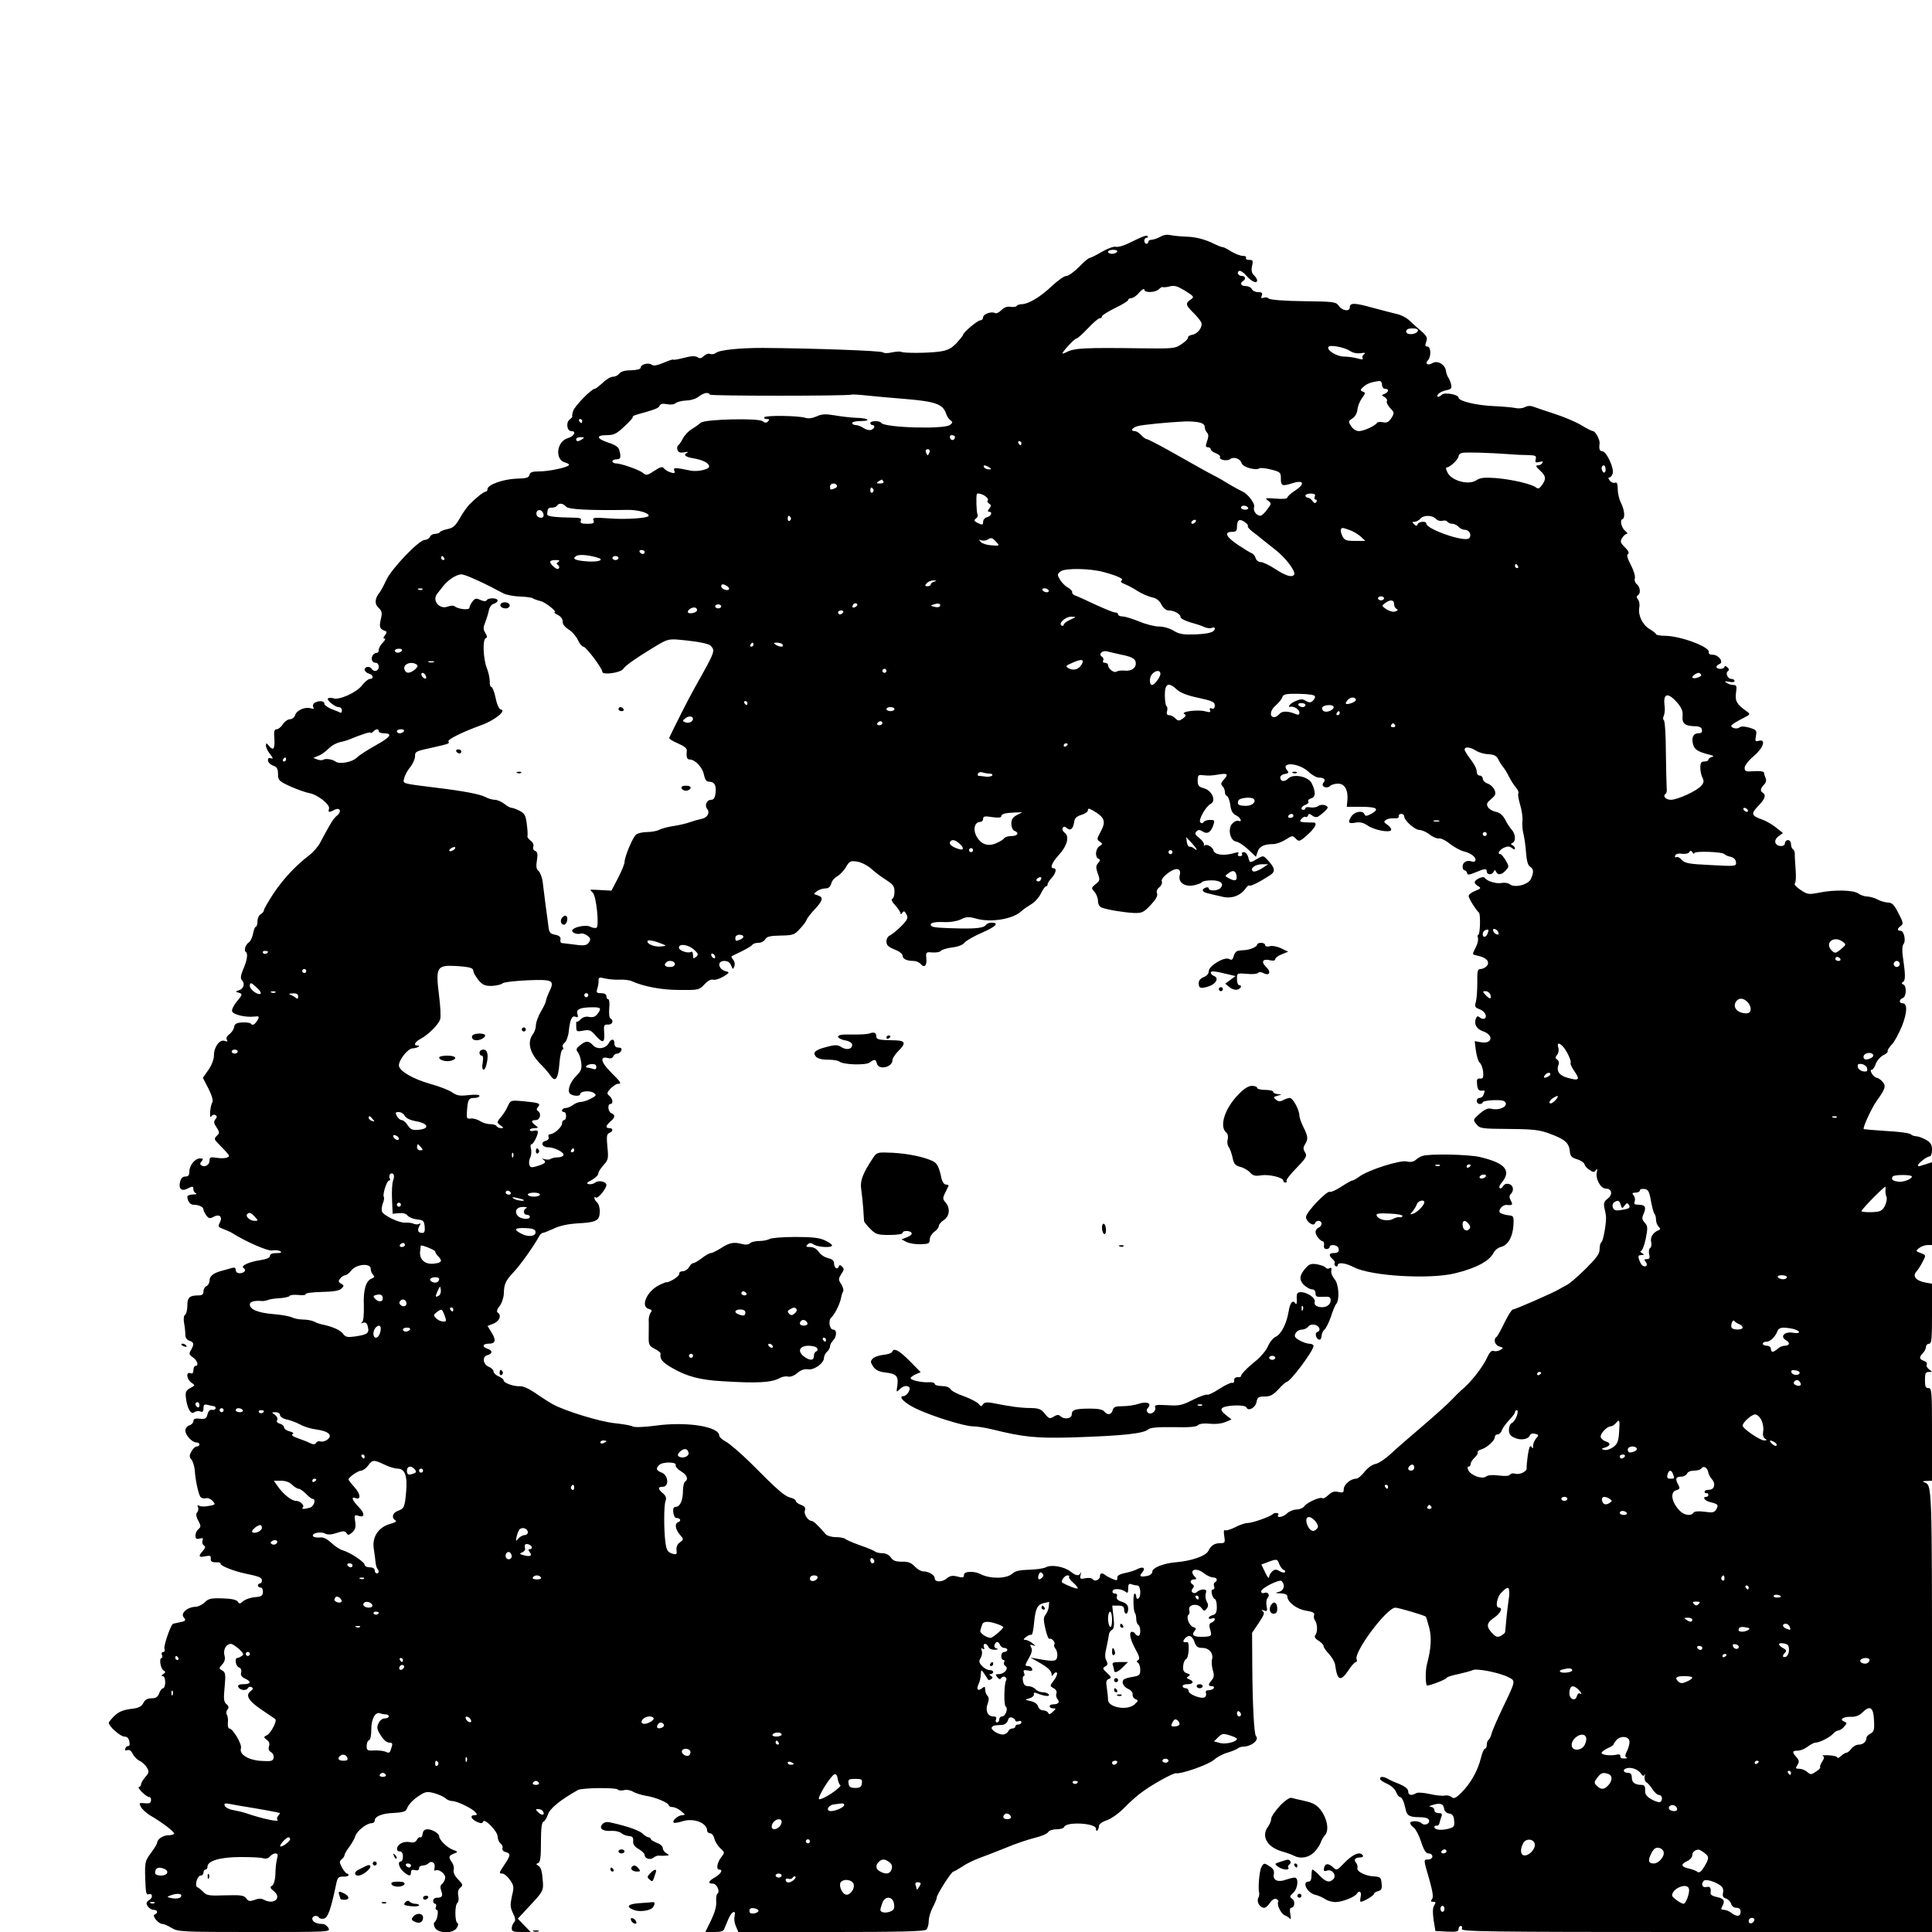 <?xml version="1.0" standalone="no"?>
<!DOCTYPE svg PUBLIC "-//W3C//DTD SVG 20010904//EN"
 "http://www.w3.org/TR/2001/REC-SVG-20010904/DTD/svg10.dtd">
<svg version="1.0" xmlns="http://www.w3.org/2000/svg"
 width="959pt" height="959pt" viewBox="0 0 959 959"
 preserveAspectRatio="xMidYMid meet">

<g transform="translate(0,959) scale(0.1,-0.1)"
fill="#000000" stroke="none">
<path d="M5760 8415 c-14 -8 -33 -14 -42 -15 -10 0 -18 -4 -18 -10 0 -5 -4
-10 -10 -10 -5 0 -10 7 -10 15 0 8 5 15 12 15 6 0 8 3 5 7 -7 7 -20 2 -98 -36
-25 -12 -52 -19 -61 -16 -8 3 -39 -8 -67 -24 -29 -17 -56 -31 -62 -31 -5 0
-29 -20 -53 -45 -25 -25 -53 -45 -64 -45 -10 0 -42 -23 -71 -50 -55 -53 -117
-90 -150 -90 -11 0 -22 -4 -25 -9 -3 -4 -16 -6 -30 -4 -16 3 -31 -2 -45 -16
-12 -12 -26 -19 -32 -15 -17 10 -59 -5 -59 -21 0 -8 -6 -15 -14 -15 -14 0 -86
-61 -86 -73 0 -3 -15 -21 -32 -40 -26 -27 -44 -36 -83 -42 -57 -8 -180 -9
-193 -1 -4 2 -24 1 -44 -3 -20 -5 -40 -5 -45 0 -8 8 -341 20 -598 22 -114 0
-214 -10 -232 -25 -7 -6 -19 -8 -28 -5 -8 4 -22 -1 -31 -10 -12 -12 -20 -14
-32 -6 -12 7 -32 6 -66 -3 -28 -7 -52 -12 -54 -9 -2 2 -24 -5 -49 -16 -31 -13
-49 -16 -57 -10 -15 13 -56 3 -56 -14 0 -7 -17 -12 -47 -13 -31 0 -51 -6 -59
-16 -6 -9 -20 -16 -31 -16 -11 0 -34 -13 -51 -30 -18 -16 -35 -30 -40 -30 -16
0 -100 -86 -107 -110 -5 -14 -6 -26 -4 -27 2 -1 -4 -8 -13 -15 -20 -15 -14
-58 8 -58 27 0 14 -26 -18 -35 -56 -17 -65 -108 -12 -121 14 -4 22 -10 17 -14
-14 -12 -100 -30 -147 -30 -34 0 -45 -4 -48 -17 -2 -14 -16 -18 -66 -19 -66
-3 -141 -30 -142 -51 0 -7 -4 -13 -8 -13 -10 0 -45 -27 -80 -62 -13 -13 -35
-44 -50 -71 -21 -37 -34 -48 -60 -53 -18 -4 -35 -10 -38 -15 -3 -5 -14 -9 -25
-9 -11 0 -22 -7 -25 -15 -4 -8 -15 -15 -26 -15 -28 0 -164 -142 -190 -198 -12
-26 -27 -54 -33 -62 -25 -30 -27 -58 -6 -77 17 -16 19 -24 11 -58 -9 -39 -5
-48 25 -58 6 -2 4 -11 -4 -20 -9 -11 -10 -17 -2 -17 6 0 2 -9 -9 -20 -11 -11
-20 -27 -20 -35 0 -8 -3 -15 -7 -15 -32 -1 -39 -50 -7 -50 8 0 14 -9 14 -20 0
-21 -24 -28 -35 -10 -9 15 -35 12 -35 -4 0 -7 9 -16 20 -19 23 -6 27 -27 6
-27 -8 0 -26 -15 -40 -33 -27 -35 -114 -74 -142 -63 -9 3 -20 3 -25 0 -12 -7
33 -44 53 -44 8 0 15 -7 15 -15 0 -9 -3 -14 -6 -13 -3 2 -23 10 -44 18 -20 8
-37 20 -37 27 0 15 -28 17 -49 4 -7 -5 -10 -14 -6 -21 5 -9 2 -10 -12 -6 -28
9 -70 -9 -78 -33 -3 -12 -15 -21 -25 -21 -11 0 -27 -11 -36 -25 -9 -14 -23
-25 -31 -25 -12 0 -14 -11 -11 -49 3 -50 -6 -60 -29 -31 -11 13 -12 13 -13 -1
0 -9 9 -28 21 -43 15 -19 16 -24 5 -20 -11 4 -16 1 -16 -10 0 -9 11 -21 25
-26 20 -7 25 -17 25 -42 0 -31 4 -35 62 -62 34 -15 77 -30 94 -33 41 -7 105
-58 97 -78 -6 -18 1 -19 27 -5 28 15 38 -9 12 -29 -18 -15 -32 -38 -84 -136
-9 -17 -33 -45 -54 -61 -69 -53 -129 -118 -177 -190 -26 -40 -47 -76 -47 -82
0 -6 -7 -15 -16 -20 -9 -5 -16 -21 -16 -36 0 -14 -4 -26 -8 -26 -4 0 -11 -16
-14 -35 -4 -19 -13 -38 -20 -42 -17 -11 -27 -41 -16 -48 12 -7 7 -42 -14 -89
-11 -27 -13 -43 -6 -50 17 -17 11 -43 -13 -51 -19 -6 -19 -8 -4 -12 22 -6 22
-9 -8 -45 -14 -17 -25 -38 -23 -47 3 -17 66 -32 111 -27 22 3 25 1 17 -15 -13
-23 -27 -32 -34 -21 -3 5 -22 8 -43 7 -30 -2 -39 -7 -41 -24 -2 -11 -13 -27
-24 -35 -12 -9 -17 -19 -12 -27 5 -9 2 -10 -10 -6 -25 10 -54 -29 -54 -71 0
-20 -11 -49 -27 -72 l-28 -40 28 -54 c17 -34 24 -59 19 -68 -5 -7 -10 -29 -11
-48 -1 -22 1 -30 6 -21 5 7 14 10 20 6 9 -5 9 -10 0 -21 -9 -11 -8 -20 6 -40
15 -24 16 -28 1 -42 -14 -14 -13 -18 7 -38 62 -64 61 -63 43 -70 -9 -4 -32 -4
-51 -1 -30 5 -35 3 -35 -14 0 -21 -22 -35 -40 -24 -8 5 -8 11 1 21 9 11 8 14
-8 14 -25 0 -53 -34 -53 -65 0 -18 -5 -25 -20 -25 -13 0 -22 -9 -26 -26 -9
-33 7 -49 34 -35 27 14 32 14 32 -3 0 -8 6 -17 13 -19 6 -3 0 -6 -15 -6 -16
-1 -28 -5 -28 -10 0 -23 14 -41 30 -41 27 0 50 -11 50 -24 0 -6 7 -19 14 -29
12 -16 18 -17 36 -7 30 16 46 0 31 -29 -10 -19 -8 -22 16 -31 15 -6 35 -14 43
-19 69 -44 179 -92 201 -88 14 3 32 1 40 -4 10 -6 4 -9 -18 -9 -22 0 -33 -5
-33 -14 0 -9 -16 -16 -47 -21 -57 -8 -101 -29 -84 -39 16 -10 4 -26 -20 -26
-11 0 -19 7 -19 16 0 11 -6 14 -20 10 -11 -3 -30 -9 -42 -12 -46 -11 -68 -27
-68 -50 0 -12 -7 -24 -15 -28 -8 -3 -15 -15 -15 -26 0 -15 -7 -20 -24 -20 -45
0 -56 -10 -56 -50 0 -22 -5 -42 -11 -46 -7 -4 -9 -21 -5 -43 4 -20 6 -46 6
-58 0 -13 8 -24 20 -28 23 -7 25 -17 8 -46 -11 -18 -10 -23 9 -36 23 -16 31
-43 13 -43 -5 0 -10 -9 -10 -21 0 -15 -5 -19 -15 -15 -23 8 -19 -30 5 -47 19
-13 19 -14 -6 -27 -21 -12 -25 -20 -21 -50 6 -51 25 -84 41 -70 8 5 21 8 30 4
12 -5 16 0 16 16 0 18 4 21 23 16 12 -3 25 -6 30 -6 4 0 7 -5 7 -10 0 -6 -8
-10 -17 -8 -11 2 -19 -6 -23 -22 -5 -21 -11 -25 -38 -22 -23 3 -32 -1 -32 -12
0 -8 -9 -18 -20 -21 -11 -3 -20 -15 -20 -26 0 -23 34 -59 55 -59 8 0 15 -4 15
-10 0 -5 -6 -10 -13 -10 -8 0 -20 -11 -27 -25 -11 -20 -11 -27 1 -41 7 -9 14
-33 16 -53 2 -44 17 -113 27 -130 5 -7 16 -11 27 -8 10 3 25 -3 34 -13 16 -18
15 -19 -18 -25 -20 -4 -41 -4 -48 1 -8 5 -11 2 -6 -8 3 -9 1 -20 -5 -26 -6 -6
-5 -20 6 -40 14 -26 14 -31 1 -42 -8 -7 -15 -21 -15 -32 0 -16 5 -19 21 -15
16 4 19 2 14 -10 -3 -9 0 -20 7 -24 9 -6 8 -12 -5 -27 -24 -27 -21 -34 12 -27
24 5 29 3 27 -12 -1 -13 6 -18 26 -18 14 1 25 -2 23 -6 -6 -9 62 -37 120 -49
75 -16 85 -20 85 -36 0 -8 -4 -14 -10 -14 -5 0 -10 -4 -10 -10 0 -5 6 -10 13
-10 8 0 13 -10 12 -23 -1 -18 -8 -23 -41 -25 -21 -2 -47 -11 -57 -20 -15 -14
-20 -14 -27 -2 -6 9 -31 15 -75 16 -57 2 -70 -1 -88 -19 -12 -12 -34 -23 -50
-23 -38 -2 -71 -32 -56 -51 15 -17 11 -20 -25 -27 -16 -3 -29 -6 -30 -8 -16
-23 -44 -110 -40 -122 4 -9 1 -16 -6 -16 -7 0 -10 -7 -6 -15 3 -8 2 -15 -2
-15 -13 0 -6 -51 9 -61 12 -8 12 -10 -1 -19 -10 -6 -11 -10 -2 -10 7 0 12 -13
12 -30 0 -16 -5 -30 -10 -30 -6 0 -15 -11 -20 -25 -7 -19 -17 -25 -38 -25 -20
0 -33 -7 -41 -24 -10 -18 -24 -25 -64 -29 -36 -5 -58 -14 -79 -34 -15 -15 -28
-30 -28 -35 0 -17 58 -68 77 -68 14 0 22 -8 25 -25 3 -13 1 -23 -5 -22 -5 1
-12 -4 -15 -12 -3 -10 0 -12 10 -8 10 3 19 -3 27 -19 6 -13 22 -29 35 -35 13
-6 29 -22 36 -34 11 -20 9 -26 -9 -46 -11 -13 -21 -29 -21 -36 0 -7 -5 -13
-10 -13 -6 0 0 -11 14 -25 14 -14 30 -25 36 -25 14 0 13 -30 -2 -31 -7 -1 -21
0 -31 1 -16 1 -17 -2 -7 -20 6 -11 26 -29 43 -40 61 -35 125 -84 121 -92 -3
-5 -16 -8 -30 -8 -25 0 -54 -20 -54 -37 0 -5 -14 -28 -31 -51 -32 -43 -32 -47
-26 -173 1 -23 6 -35 13 -32 21 8 25 -16 5 -28 -15 -10 -17 -16 -8 -31 7 -10
20 -18 29 -18 21 0 24 -16 6 -23 -16 -5 18 -47 38 -47 8 0 28 -9 46 -20 31
-19 51 -20 411 -20 375 0 378 0 367 20 -6 11 -19 20 -30 20 -29 0 -50 11 -50
26 0 16 26 19 34 5 3 -5 15 -7 25 -4 19 5 33 45 59 168 7 35 11 40 35 40 15
-1 27 3 27 7 0 4 -3 8 -7 8 -5 0 -16 13 -25 29 -14 26 -14 32 -2 42 8 6 14 16
14 21 0 5 11 24 24 41 13 18 27 42 30 54 8 25 56 63 80 63 9 0 16 6 16 13 0
21 36 36 95 38 40 2 59 7 63 18 9 24 34 51 68 71 26 17 36 18 70 9 21 -6 46
-17 55 -25 8 -8 24 -14 34 -14 24 0 100 -37 115 -56 10 -11 9 -14 -4 -14 -25
0 -19 -19 11 -33 21 -9 27 -9 31 1 6 19 72 -48 72 -74 0 -12 6 -27 14 -34 8
-6 13 -17 10 -24 -3 -8 4 -16 15 -19 27 -7 26 -16 -4 -61 -29 -43 -30 -46 -11
-46 8 0 25 -14 37 -31 20 -29 21 -35 10 -81 -9 -42 -9 -55 5 -84 13 -26 14
-38 5 -47 -6 -6 -11 -19 -11 -29 0 -15 8 -18 47 -18 l47 0 -32 33 -32 33 64
69 c59 63 63 71 61 109 -4 58 -9 76 -24 86 -11 6 -11 8 0 12 11 4 14 29 14
103 0 67 4 100 12 102 7 3 17 19 23 37 9 29 63 73 149 121 20 11 191 13 198 2
3 -5 16 -6 29 -3 14 4 34 0 47 -8 12 -7 41 -16 64 -20 47 -7 113 -35 113 -48
0 -4 9 -8 19 -8 10 0 29 -9 42 -20 21 -17 22 -19 6 -20 -21 0 -53 -28 -43 -37
3 -3 23 0 45 7 53 17 121 -8 121 -47 0 -7 7 -13 15 -13 8 0 18 -12 21 -27 4
-15 17 -36 30 -48 22 -20 22 -21 3 -45 -20 -27 -25 -60 -9 -60 20 0 9 -21 -20
-38 -34 -19 -39 -32 -11 -32 19 0 37 -40 22 -50 -5 -3 -7 -21 -6 -40 2 -22 -8
-56 -26 -93 l-28 -57 45 0 c34 0 46 4 50 18 4 9 13 32 21 50 16 36 38 44 29 9
-3 -12 0 -34 7 -49 l12 -28 460 0 c345 0 464 3 473 12 7 7 12 26 12 43 0 17 9
47 20 68 11 20 20 42 20 49 0 14 72 127 82 128 4 0 23 11 43 24 20 14 57 32
83 42 26 9 85 32 132 51 47 20 112 42 145 50 33 8 64 21 68 29 4 8 23 14 42
14 18 0 35 5 37 11 9 28 158 20 158 -8 0 -9 3 -13 7 -9 4 4 8 14 8 23 0 8 17
21 40 28 22 8 60 35 86 62 25 26 66 63 91 80 50 37 154 94 165 91 26 -5 163
43 189 67 13 12 42 28 66 35 24 7 47 17 53 22 5 4 16 8 25 8 41 0 83 34 64 53
-9 9 -17 160 -18 347 l-1 165 33 49 c26 39 31 51 20 58 -9 7 -8 8 6 4 16 -6
18 -2 13 22 -3 16 -1 34 5 40 14 14 1 33 -17 25 -9 -3 -15 1 -15 8 0 16 92 62
102 51 18 -19 12 -46 -12 -53 -23 -6 -23 -7 8 -8 20 -1 32 -6 32 -15 0 -28 47
-64 93 -71 33 -5 44 -11 40 -21 -3 -8 -1 -20 4 -27 13 -17 14 -59 2 -73 -6 -8
-2 -17 16 -28 14 -9 25 -21 25 -27 0 -6 12 -24 27 -39 14 -16 28 -39 30 -52
11 -81 27 -88 67 -28 14 22 31 40 36 40 5 0 7 6 4 14 -14 37 150 256 192 256
16 0 142 -37 152 -45 1 -1 8 -25 16 -53 13 -51 10 -104 -11 -183 -8 -29 -8
-98 0 -105 5 -5 97 30 97 37 0 4 26 13 58 19 31 7 64 16 72 20 19 10 132 -12
177 -35 37 -19 39 -13 -31 -159 -25 -52 -48 -106 -52 -120 -3 -14 -10 -29 -15
-32 -5 -3 -9 -14 -9 -25 0 -10 -4 -19 -9 -19 -5 0 -14 -21 -20 -46 -16 -64
-51 -126 -95 -170 -30 -30 -39 -34 -51 -24 -8 7 -24 10 -34 7 -11 -2 -44 1
-74 8 -32 7 -60 9 -68 4 -23 -14 -39 -10 -39 9 0 12 -15 24 -42 36 -24 9 -51
21 -60 27 -23 12 -38 12 -38 -1 0 -5 16 -16 35 -24 20 -9 39 -26 45 -41 5 -14
14 -25 19 -25 10 0 20 -23 28 -60 6 -32 19 -40 69 -40 27 0 44 -5 47 -14 7
-18 -22 -31 -37 -16 -13 13 -56 13 -56 1 0 -6 8 -16 18 -23 9 -7 26 -39 36
-70 14 -43 24 -58 38 -58 10 0 18 -7 18 -15 0 -8 -9 -15 -20 -15 -25 0 -25 3
5 -100 17 -61 21 -88 13 -97 -8 -10 -6 -13 6 -13 13 0 14 -3 5 -18 -8 -12 -8
-35 -3 -72 l9 -55 58 -3 c46 -2 57 0 57 13 0 8 5 15 11 15 6 0 9 -7 5 -15 -5
-13 129 -15 1164 -15 l1170 0 0 1101 c0 1148 1 1115 -40 1132 -9 3 -4 6 13 6
l27 1 0 230 c0 214 -1 230 -18 230 -14 0 -17 8 -17 40 0 33 3 40 19 40 19 0
19 0 1 13 -10 8 -15 19 -11 25 3 6 -3 13 -14 17 -24 8 -25 18 -5 39 8 8 15 22
15 30 0 9 7 16 15 16 13 0 15 23 15 149 l0 149 -34 6 c-46 9 -64 31 -44 54 9
9 23 32 32 50 17 32 16 32 -10 42 -26 10 -26 11 -8 25 10 8 29 15 42 15 l22 0
0 206 0 205 -22 -7 c-13 -4 -29 -9 -35 -11 -7 -3 -13 -2 -13 2 0 10 43 44 58
45 7 0 12 13 12 33 0 25 -6 36 -31 50 -17 9 -38 17 -48 17 -9 0 -22 5 -27 10
-6 6 -60 13 -120 16 -60 4 -111 8 -113 10 -6 6 39 104 64 139 44 61 48 75 29
96 -9 10 -22 19 -28 19 -6 0 -17 9 -24 20 -8 13 -8 20 -2 20 6 0 16 13 21 30
6 16 23 35 37 42 15 7 24 16 22 20 -3 3 6 18 20 33 14 14 36 56 51 92 26 67
28 113 3 113 -19 0 -18 19 1 26 18 7 20 60 3 67 -10 4 -10 8 -1 14 12 8 11 37
-2 126 -4 28 -3 52 3 60 14 16 3 67 -14 67 -18 0 -18 10 1 24 14 10 12 18 -12
64 -21 42 -32 52 -52 52 -14 1 -37 7 -51 15 -14 8 -37 14 -51 15 -14 0 -34 7
-45 15 -23 17 -118 20 -195 4 -52 -10 -57 -9 -92 14 -21 14 -33 28 -28 31 5 4
7 34 4 69 -2 34 -5 70 -4 79 0 10 -4 20 -10 23 -5 4 -9 15 -9 26 0 10 -7 19
-15 19 -8 0 -15 -7 -15 -15 0 -20 -39 -19 -47 1 -4 11 2 23 15 33 l22 16 -35
28 c-20 16 -50 33 -68 39 -54 19 -57 29 -20 67 34 35 41 55 23 66 -14 9 -12
21 6 40 10 10 13 22 8 33 -4 9 -8 22 -8 27 -1 6 -22 9 -49 7 -41 -3 -47 -1
-47 17 0 11 19 36 45 58 48 40 63 86 25 76 -17 -5 -19 -2 -14 24 5 27 3 30
-32 41 -25 7 -42 8 -50 1 -13 -11 -47 -1 -39 11 3 5 26 19 51 32 41 20 44 23
27 35 -52 37 -61 52 -56 93 5 34 3 40 -13 40 -11 0 -26 5 -34 11 -12 8 -9 9
13 5 15 -4 27 -2 27 4 0 5 -7 10 -15 10 -19 0 -32 29 -18 39 7 4 6 11 -3 19
-8 7 -14 8 -14 2 0 -5 -9 -10 -20 -10 -24 0 -27 15 -5 24 23 9 -4 46 -33 46
-14 0 -22 5 -20 12 9 25 -132 79 -213 82 -27 0 -49 4 -49 8 0 4 -14 15 -31 25
-36 21 -59 69 -52 107 3 14 0 32 -6 40 -8 10 -9 16 -1 21 15 9 12 41 -5 55 -9
7 -13 21 -10 30 3 10 -6 39 -20 66 -17 32 -22 50 -14 54 7 5 2 16 -15 33 -23
23 -25 29 -14 47 7 11 17 20 23 20 5 0 3 6 -6 13 -20 15 -30 55 -16 60 15 5
11 47 -8 83 -8 16 -15 46 -15 66 0 27 -4 36 -13 32 -8 -3 -20 2 -27 11 -7 9
-8 15 -2 15 6 0 14 9 17 20 8 25 -31 110 -51 110 -14 0 -18 12 -14 39 2 19
-21 61 -33 61 -5 0 -31 13 -57 29 -26 16 -85 41 -131 56 -46 15 -94 31 -107
36 -15 6 -30 5 -43 -2 -11 -6 -33 -8 -48 -4 -15 3 -61 7 -102 9 -87 3 -179 25
-179 42 0 16 -70 28 -83 15 -16 -16 -31 -13 -18 3 6 7 24 16 40 19 25 5 28 10
24 29 -3 13 -10 28 -14 34 -5 6 -10 21 -12 35 -5 31 -43 52 -68 36 -22 -13
-38 -2 -21 15 17 17 15 68 -3 68 -11 0 -12 5 -6 23 8 20 4 29 -27 56 -21 17
-46 41 -58 52 -12 11 -36 24 -55 29 -19 4 -74 19 -124 32 -93 26 -115 26 -115
2 0 -22 -37 -17 -54 7 -14 21 -24 22 -176 24 -97 1 -166 7 -172 13 -6 6 -17 8
-26 4 -11 -4 -14 -1 -9 11 5 13 1 17 -19 17 -13 0 -27 7 -30 15 -4 8 -17 15
-30 15 -24 0 -32 14 -14 25 15 9 12 25 -4 25 -19 0 -29 17 -16 25 6 4 23 -7
37 -24 27 -30 53 -41 53 -22 0 5 -7 17 -16 25 -11 11 -14 25 -9 46 6 26 4 30
-15 30 -12 0 -18 5 -15 10 3 6 -4 10 -16 10 -12 0 -38 10 -58 22 -20 13 -38
22 -41 21 -3 -1 -29 9 -59 24 -36 16 -75 26 -115 28 -34 1 -72 5 -86 8 -15 4
-35 1 -50 -8z m-215 -75 c-3 -5 -15 -10 -26 -10 -10 0 -19 5 -19 10 0 6 12 10
26 10 14 0 23 -4 19 -10z m365 -237 c-27 -19 -25 -27 13 -65 19 -18 36 -40 40
-49 8 -22 -18 -57 -46 -61 -12 -2 -21 -8 -20 -14 1 -5 -13 -20 -32 -32 -31
-22 -41 -23 -196 -21 -288 4 -335 1 -373 -18 -15 -8 -26 -10 -22 -5 15 24 61
72 70 72 5 0 30 23 56 50 26 28 52 50 58 50 7 0 12 4 12 10 0 5 29 23 65 41
36 17 65 35 65 40 0 5 7 9 15 9 9 0 27 12 40 28 13 15 25 21 25 15 0 -18 55
-16 73 2 8 8 17 12 19 10 2 -2 17 -1 33 3 24 7 39 2 77 -21 46 -29 47 -31 28
-44z m1128 -155 c-7 -20 -58 -23 -58 -4 0 11 10 16 31 16 20 0 29 -4 27 -12z
m-335 -101 c13 -9 35 -13 53 -10 20 3 25 2 15 -5 -7 -5 -11 -14 -7 -20 4 -7
-4 -8 -26 -1 -18 5 -49 9 -68 9 -36 1 -86 32 -76 48 7 12 79 -1 109 -21z m157
-167 c0 -11 7 -20 15 -20 21 0 19 -16 -2 -25 -17 -6 -17 -7 0 -16 9 -6 15 -15
11 -20 -3 -6 4 -21 16 -34 22 -23 22 -25 6 -51 -14 -20 -23 -24 -41 -20 -13 3
-26 2 -30 -3 -9 -15 -66 -41 -90 -41 -13 0 -30 11 -38 24 -15 23 -15 25 6 39
13 8 23 26 25 43 1 16 11 41 22 57 18 24 19 28 5 33 -14 6 -14 9 3 24 17 16
40 24 80 29 6 0 12 -8 12 -19z m-3336 -49 c5 -7 673 -7 703 0 4 2 37 0 73 -4
36 -4 126 -12 200 -18 144 -12 181 -26 196 -72 4 -12 13 -27 21 -32 13 -10 13
-13 -1 -24 -28 -23 -327 -14 -342 10 -7 12 -54 11 -54 -1 0 -5 5 -10 10 -10
16 0 12 -17 -6 -24 -9 -3 -25 1 -37 9 -12 8 -29 15 -39 15 -10 0 -18 5 -18 10
0 6 19 10 42 10 56 0 38 15 -20 16 -26 1 -74 6 -107 12 -48 8 -66 7 -92 -5
-20 -9 -41 -12 -55 -7 -34 11 -197 13 -204 3 -3 -5 3 -9 12 -9 14 0 15 -3 6
-12 -8 -8 -15 -8 -26 1 -20 17 -287 10 -307 -7 -8 -7 -27 -21 -44 -31 -16 -10
-37 -31 -45 -47 -8 -16 -19 -32 -24 -35 -5 -4 -6 -14 -3 -23 5 -12 14 -15 34
-11 16 3 22 2 16 -1 -24 -11 -13 -22 29 -29 48 -8 78 -24 78 -41 0 -14 -59
-27 -92 -20 -77 16 -87 16 -81 0 5 -13 1 -15 -18 -9 -13 4 -28 13 -33 20 -8
10 -18 8 -48 -12 -34 -23 -40 -24 -56 -11 -18 16 -110 48 -136 48 -9 0 -16 5
-16 10 0 6 9 10 20 10 21 0 24 10 14 46 -4 15 -20 26 -52 36 -61 20 -66 38
-11 38 35 0 49 6 88 43 25 23 44 44 42 47 -3 3 6 8 20 12 90 25 109 32 113 44
4 9 15 12 36 8 17 -4 36 -2 44 5 7 6 31 12 52 13 22 0 50 9 63 20 26 19 47 23
55 9z m-634 -131 c0 -5 -2 -10 -4 -10 -3 0 -8 5 -11 10 -3 6 -1 10 4 10 6 0
11 -4 11 -10z m3059 -6 c20 -4 31 -12 31 -23 0 -9 5 -22 11 -28 8 -8 9 -20 1
-42 -9 -25 -8 -31 4 -31 7 0 14 -5 14 -10 0 -6 12 -15 26 -20 14 -6 23 -14 20
-19 -8 -13 36 -22 50 -10 18 14 51 2 57 -20 5 -19 68 -38 88 -26 5 4 32 1 59
-6 44 -11 48 -15 48 -41 -1 -39 6 -43 52 -28 60 20 72 0 20 -34 -22 -14 -40
-31 -40 -36 0 -6 -24 -8 -57 -5 -52 4 -56 3 -39 -10 18 -13 18 -15 -4 -44 -12
-17 -27 -31 -34 -31 -19 0 -37 25 -31 42 7 17 -30 66 -59 79 -11 5 -39 20 -61
33 -22 14 -58 35 -80 46 -46 24 -81 44 -221 123 -56 31 -106 57 -111 57 -6 0
-18 9 -28 20 -10 11 -24 20 -32 20 -24 0 -14 17 15 25 25 7 151 19 233 23 20
1 51 -1 68 -4z m-1209 -73 c0 -17 -18 -21 -24 -6 -3 9 0 15 9 15 8 0 15 -4 15
-9z m-1850 -11 c-19 -13 -30 -13 -30 0 0 6 10 10 23 10 18 0 19 -2 7 -10z
m2180 -20 c0 -5 -2 -10 -4 -10 -3 0 -8 5 -11 10 -3 6 -1 10 4 10 6 0 11 -4 11
-10z m-456 -45 c-4 -8 -7 -15 -9 -15 -2 0 -5 7 -9 15 -3 9 0 15 9 15 9 0 12
-6 9 -15z m2871 -9 c33 -3 79 -5 102 -5 36 -1 40 -4 36 -20 -4 -16 -1 -19 18
-14 15 4 20 3 15 -5 -4 -7 -14 -12 -23 -12 -12 0 -9 -7 11 -25 30 -28 32 -42
10 -73 -12 -17 -19 -20 -29 -12 -20 17 -123 41 -201 47 -56 4 -76 2 -96 -11
-37 -25 -118 -4 -141 35 -10 19 -12 29 -5 29 16 0 58 41 58 56 0 7 8 14 18 16
18 4 128 1 227 -6z m-2575 -66 c13 -8 13 -10 -2 -10 -9 0 -20 5 -23 10 -8 13
5 13 25 0z m3060 -11 c0 -11 -4 -17 -10 -14 -5 3 -10 13 -10 21 0 8 5 14 10
14 6 0 10 -9 10 -21z m-3585 -59 c3 -6 -4 -10 -17 -10 -18 0 -20 2 -8 10 19
12 18 12 25 0z m-231 -19 c3 -5 -1 -12 -10 -15 -22 -9 -24 -8 -24 9 0 16 25
21 34 6z m181 -20 c3 -5 1 -12 -5 -16 -5 -3 -10 1 -10 9 0 18 6 21 15 7z m557
-35 c10 -7 15 -16 11 -20 -4 -4 -1 -11 7 -16 11 -7 11 -11 1 -24 -9 -11 -10
-16 -2 -16 19 0 12 -22 -9 -27 -11 -3 -20 -13 -20 -23 0 -16 -3 -17 -25 -7
-20 10 -22 14 -11 23 8 5 12 15 8 21 -5 9 -8 88 -3 101 3 6 28 0 43 -12z
m1634 -1 c-3 -8 -1 -15 5 -15 6 0 7 -5 3 -12 -5 -8 -11 -6 -19 5 -7 10 -17 17
-24 17 -6 0 -11 5 -11 10 0 6 12 10 26 10 19 0 25 -4 20 -15z m-3716 -50 c11
-14 117 -19 305 -16 49 1 105 -14 105 -29 0 -12 -114 -20 -199 -13 -73 5 -81
4 -75 -10 5 -14 -1 -17 -31 -17 -28 0 -36 3 -32 15 4 10 -2 14 -21 15 -113 2
-147 6 -146 18 2 28 5 32 23 32 11 0 23 5 26 10 9 15 31 12 45 -5z m3385 -5
c3 -5 -3 -10 -14 -10 -12 0 -21 5 -21 10 0 6 6 10 14 10 8 0 18 -4 21 -10z
m-3497 -33 c2 -10 -3 -17 -12 -17 -18 0 -29 16 -21 31 9 14 29 6 33 -14z
m1227 -16 c3 -5 1 -12 -5 -16 -5 -3 -10 1 -10 9 0 18 6 21 15 7z m3202 -6 c8
-9 23 -13 33 -10 10 3 21 1 25 -5 3 -5 14 -10 24 -10 10 0 24 -7 31 -15 7 -8
21 -15 32 -15 22 0 35 -27 20 -42 -21 -21 -212 45 -212 73 0 14 -38 11 -43 -3
-4 -10 -7 -10 -18 0 -11 10 -10 12 3 12 8 0 21 7 28 15 16 19 57 19 77 0z
m-1192 -15 c-3 -5 -11 -10 -16 -10 -6 0 -7 5 -4 10 3 6 11 10 16 10 6 0 7 -4
4 -10z m247 -4 c10 -7 15 -15 12 -18 -3 -3 8 -15 23 -27 15 -11 34 -26 42 -33
8 -7 39 -31 68 -54 52 -39 106 -110 97 -126 -10 -16 -41 -7 -93 27 -29 19 -62
35 -73 35 -11 0 -22 8 -25 19 -3 11 -12 22 -20 25 -8 3 -39 22 -69 42 -58 39
-70 64 -29 64 20 0 25 5 25 23 0 38 13 45 42 23z m517 -37 c18 -6 43 -21 56
-33 l22 -21 -50 0 c-44 0 -53 3 -64 24 -6 14 -10 29 -7 33 6 10 5 10 43 -3z
m-1754 -59 c18 -19 17 -20 -22 -17 -22 1 -46 8 -54 16 -11 13 -11 14 2 9 9 -3
22 -2 30 3 20 12 24 11 44 -11z m-1745 -50 c0 -5 -4 -10 -9 -10 -6 0 -13 5
-16 10 -3 6 1 10 9 10 9 0 16 -4 16 -10z m-237 -27 c40 -11 13 -23 -43 -20
-64 4 -83 13 -60 27 14 9 57 6 103 -7z m-758 -3 c3 -5 1 -10 -4 -10 -6 0 -11
5 -11 10 0 6 2 10 4 10 3 0 8 -4 11 -10z m865 0 c0 -5 -7 -10 -15 -10 -8 0
-15 5 -15 10 0 6 7 10 15 10 8 0 15 -4 15 -10z m-299 -19 c-9 -6 -10 -11 -2
-15 6 -4 9 -12 5 -17 -4 -6 -14 -3 -25 7 -26 24 -24 34 9 34 19 0 23 -3 13 -9z
m4764 -21 c3 -5 1 -10 -4 -10 -6 0 -11 5 -11 10 0 6 2 10 4 10 3 0 8 -4 11
-10z m-2055 -30 c72 -20 100 -34 87 -42 -7 -4 -2 -11 15 -17 15 -6 44 -21 65
-35 21 -13 53 -27 71 -31 22 -4 37 -16 47 -36 10 -18 23 -29 36 -29 27 0 59
-18 59 -33 0 -7 21 -18 48 -26 26 -7 57 -17 69 -23 12 -6 29 -8 37 -5 9 4 16
3 16 -2 0 -19 -28 -27 -97 -30 -60 -2 -79 1 -107 18 -19 12 -50 21 -72 21 -22
0 -66 11 -99 25 -33 13 -70 25 -82 25 -13 0 -23 5 -23 10 0 6 -7 10 -15 10 -9
0 -52 18 -98 39 -45 21 -90 42 -100 45 -9 3 -16 10 -15 16 2 5 -8 16 -20 23
-13 6 -31 24 -40 39 -15 26 -15 28 3 42 24 17 146 15 215 -4z m-3132 -31 c26
-11 65 -30 87 -41 22 -12 51 -27 65 -34 14 -7 50 -14 80 -15 30 -1 60 -5 65
-9 6 -4 23 -10 39 -14 27 -7 86 -56 68 -56 -4 0 4 -6 18 -13 15 -8 24 -21 23
-33 -1 -12 11 -27 30 -39 18 -11 38 -35 46 -53 8 -17 20 -32 27 -32 13 0 94
-108 94 -125 0 -17 89 -5 103 14 11 17 58 50 136 98 92 56 83 54 186 43 58 -6
102 -16 111 -24 26 -26 25 -27 -76 -207 -29 -51 -101 -193 -128 -251 -2 -5 17
-17 43 -28 32 -14 46 -25 44 -37 -3 -32 1 -43 15 -43 26 0 64 -40 70 -75 5
-24 12 -35 24 -35 28 0 38 -17 34 -55 -3 -25 -9 -35 -22 -35 -22 0 -34 -28
-20 -45 16 -19 1 -45 -29 -50 -14 -3 -39 -10 -56 -16 -16 -6 -53 -15 -81 -19
-28 -4 -61 -13 -72 -19 -11 -6 -38 -11 -59 -11 -22 0 -47 -6 -55 -12 -17 -13
-58 -111 -58 -138 0 -8 -14 -43 -32 -78 l-33 -63 -53 3 c-28 2 -52 2 -52 1 0
-1 6 -8 13 -15 17 -17 32 -164 18 -173 -6 -3 -20 -1 -31 5 -22 12 -90 -3 -90
-20 0 -11 27 -20 43 -14 7 2 21 -2 32 -10 16 -12 18 -18 9 -33 -12 -18 -25
-19 -94 -9 -19 2 -39 5 -43 5 -4 1 -7 9 -5 18 2 12 -6 19 -26 23 -23 4 -30 11
-33 35 -2 17 -8 64 -14 105 -5 41 -12 95 -15 120 -3 25 -13 50 -21 57 -11 9
-13 22 -8 52 5 32 3 42 -8 47 -9 3 -13 12 -10 21 4 9 -2 22 -13 30 -10 8 -17
17 -16 21 2 4 1 31 -3 60 -5 44 -11 54 -35 67 -16 8 -34 15 -40 15 -7 0 -23 9
-37 20 -14 11 -35 20 -47 20 -11 0 -33 6 -47 14 -28 14 -104 29 -244 46 -177
22 -166 19 -158 49 3 14 17 39 30 54 12 16 23 39 23 52 0 25 2 26 90 45 79 18
82 19 76 29 -7 10 66 46 164 82 65 23 125 72 97 77 -10 2 -20 23 -27 58 -6 30
-16 54 -21 54 -5 0 -9 12 -8 28 0 15 -6 45 -15 67 -18 47 -21 142 -5 147 8 3
8 10 -2 26 -11 18 -11 27 0 54 7 18 15 45 18 60 3 15 13 28 24 31 10 3 19 10
19 16 0 14 -47 15 -55 1 -3 -6 -15 -5 -31 2 -20 10 -27 8 -39 -8 -8 -10 -15
-25 -15 -31 0 -13 -57 -7 -74 8 -5 4 -20 3 -34 -2 -41 -16 -79 31 -52 64 6 7
19 24 31 39 20 27 62 55 87 57 7 1 34 -8 60 -20z m2290 -16 c-10 -2 -18 -9
-18 -14 0 -5 -7 -9 -16 -9 -14 0 -14 3 -4 15 7 8 22 14 34 14 17 -1 17 -2 4
-6z m-1028 -23 c8 -5 11 -12 8 -16 -10 -9 -38 3 -38 16 0 12 10 13 30 0z
m-1513 -16 c-3 -3 -12 -4 -19 -1 -8 3 -5 6 6 6 11 1 17 -2 13 -5z m3108 -4 c3
-5 -1 -10 -9 -10 -8 0 -18 5 -21 10 -3 6 1 10 9 10 8 0 18 -4 21 -10z m1665
-40 c0 -5 -7 -10 -15 -10 -8 0 -15 5 -15 10 0 6 7 10 15 10 8 0 15 -4 15 -10z
m50 -29 c0 -11 6 -21 13 -24 8 -3 6 -7 -6 -12 -10 -4 -28 0 -44 10 -25 17 -26
18 -8 31 26 20 45 17 45 -5z m-2671 -12 c-16 -10 -23 -4 -14 10 3 6 11 8 17 5
6 -4 5 -9 -3 -15z m416 1 c-3 -4 -15 -6 -27 -2 -21 5 -21 6 -2 12 21 8 37 3
29 -10z m-1085 0 c0 -5 -7 -10 -15 -10 -8 0 -15 5 -15 10 0 6 7 10 15 10 8 0
15 -4 15 -10z m-120 -19 c0 -12 -39 -21 -45 -11 -3 5 2 13 12 19 18 10 33 6
33 -8z m725 -11 c-3 -5 -10 -10 -16 -10 -5 0 -9 5 -9 10 0 6 7 10 16 10 8 0
12 -4 9 -10z m1128 -36 c-18 -8 -33 -19 -33 -25 0 -5 -5 -7 -11 -4 -17 11 21
45 50 44 25 -1 25 -1 -6 -15z m-1573 -124 c0 -5 -5 -10 -11 -10 -5 0 -7 5 -4
10 3 6 8 10 11 10 2 0 4 -4 4 -10z m145 0 c8 -13 -15 -13 -35 0 -12 8 -11 10
7 10 12 0 25 -4 28 -10z m-1890 -30 c-3 -5 -13 -10 -21 -10 -8 0 -14 5 -14 10
0 6 9 10 21 10 11 0 17 -4 14 -10z m3577 -21 c41 -8 59 -18 64 -31 9 -28 -15
-50 -50 -47 -17 2 -37 0 -44 -5 -13 -8 -42 15 -42 33 0 6 -7 11 -16 11 -8 0
-12 5 -8 11 3 6 1 15 -6 19 -19 12 -1 32 24 27 11 -3 47 -11 78 -18z m-204
-49 c-15 -24 -40 -30 -64 -17 -17 10 -15 12 21 28 45 20 60 16 43 -11z m-3215
13 c-7 -2 -19 -2 -25 0 -7 3 -2 5 12 5 14 0 19 -2 13 -5z m-86 -11 c9 -6 7
-12 -7 -25 -27 -22 -46 -22 -53 2 -6 25 34 40 60 23z m2333 -32 c0 -5 -4 -10
-10 -10 -5 0 -10 5 -10 10 0 6 5 10 10 10 6 0 10 -4 10 -10z m1360 -15 c0 -16
-30 -55 -41 -55 -15 0 -15 36 -1 53 18 21 42 22 42 2z m-3646 -11 c4 -10 1
-14 -6 -12 -15 5 -23 28 -10 28 5 0 13 -7 16 -16z m6330 7 c6 -9 -35 -24 -43
-15 -6 5 18 24 31 24 4 0 9 -4 12 -9z m-2602 -74 c17 -16 53 -30 107 -41 69
-15 81 -21 81 -38 0 -13 -5 -18 -14 -15 -10 4 -13 1 -10 -8 5 -11 0 -12 -23
-6 -35 10 -124 -1 -105 -13 11 -6 9 -11 -7 -23 -19 -13 -23 -12 -37 1 -8 9
-22 16 -31 16 -10 0 -14 6 -10 20 3 11 2 22 -3 25 -4 3 -8 27 -8 55 0 58 18
66 60 27z m685 -33 c2 -6 -3 -16 -11 -23 -11 -10 -19 -9 -34 0 -16 10 -26 10
-51 -1 -27 -11 -45 -33 -23 -28 16 3 42 -15 42 -29 0 -11 -5 -13 -17 -8 -38
16 -69 17 -82 1 -8 -9 -19 -16 -26 -16 -25 0 -21 35 7 58 15 13 30 31 33 41 5
15 16 18 82 17 46 -1 78 -5 80 -12z m1796 -29 c24 -28 31 -44 29 -69 -4 -37
12 -50 63 -51 20 0 31 -6 33 -17 2 -13 -3 -18 -18 -18 -25 0 -35 -21 -26 -55
7 -26 25 -37 81 -51 21 -5 25 -8 13 -11 -10 -3 -18 -9 -18 -14 0 -5 -9 -9 -20
-9 -16 0 -20 -7 -20 -31 0 -17 5 -39 11 -50 8 -16 7 -25 -8 -41 -22 -25 -117
-68 -149 -68 -25 0 -42 18 -27 29 6 3 8 17 6 31 -1 14 -3 94 -4 177 0 84 -5
155 -10 158 -5 4 -5 13 0 23 4 9 6 30 4 46 -9 64 14 72 60 21z m-1593 10 c0
-11 -50 -27 -50 -16 0 4 6 13 12 19 14 14 39 12 38 -3z m-3020 -15 c0 -5 -2
-10 -4 -10 -3 0 -8 5 -11 10 -3 6 -1 10 4 10 6 0 11 -4 11 -10z m2770 -10 c0
-5 -6 -10 -14 -10 -8 0 -18 5 -21 10 -3 6 3 10 14 10 12 0 21 -4 21 -10z m140
-10 c0 -15 -35 -29 -49 -20 -8 4 -10 13 -7 19 9 14 56 15 56 1z m-2180 -10 c0
-5 -9 -10 -20 -10 -11 0 -20 5 -20 10 0 6 9 10 20 10 11 0 20 -4 20 -10z
m2210 -20 c0 -5 -5 -10 -11 -10 -5 0 -7 5 -4 10 3 6 8 10 11 10 2 0 4 -4 4
-10z m-3217 -41 c-7 -7 -20 -8 -30 -5 -17 7 -17 8 1 22 23 17 48 2 29 -17z
m947 -9 c0 -5 -7 -10 -16 -10 -8 0 -12 5 -9 10 3 6 10 10 16 10 5 0 9 -4 9
-10z m2545 -10 c3 -5 -1 -10 -10 -10 -9 0 -13 5 -10 10 3 6 8 10 10 10 2 0 7
-4 10 -10z m-5045 -30 c0 -5 11 -10 24 -10 47 0 36 -18 -36 -58 -40 -22 -84
-50 -97 -63 -24 -23 -87 -34 -106 -19 -14 11 -48 16 -60 9 -5 -4 -19 -3 -30 1
l-20 8 20 8 c21 8 34 17 65 46 11 10 32 20 47 24 16 3 37 9 48 14 61 25 105
39 105 33 0 -4 5 -2 12 5 15 15 28 16 28 2z m125 0 c-3 -5 -13 -10 -21 -10 -8
0 -14 5 -14 10 0 6 9 10 21 10 11 0 17 -4 14 -10z m3295 -64 c0 -3 -4 -8 -10
-11 -5 -3 -10 -1 -10 4 0 6 5 11 10 11 6 0 10 -2 10 -4z m2026 -32 c14 -9 41
-17 62 -18 27 -1 39 -7 48 -23 6 -13 17 -31 25 -40 8 -10 21 -31 29 -48 8 -16
23 -40 33 -52 11 -12 17 -26 14 -31 -4 -5 1 -31 9 -58 8 -27 13 -62 11 -78 -2
-16 0 -46 5 -65 5 -20 11 -63 13 -95 3 -40 10 -63 20 -68 18 -11 19 -28 4 -61
-13 -29 -82 -46 -105 -26 -8 6 -26 9 -41 6 -26 -5 -72 9 -84 26 -7 10 -49 -9
-49 -23 0 -5 8 -14 18 -19 15 -9 13 -12 -15 -23 -18 -7 -33 -18 -33 -26 0 -11
36 -69 51 -82 9 -7 6 -110 -3 -110 -4 0 -5 -7 -2 -15 3 -8 -1 -29 -10 -46 -20
-40 -21 -36 13 -44 40 -9 58 -30 41 -50 -7 -8 -21 -15 -30 -15 -16 0 -18 -9
-17 -67 0 -38 -3 -80 -7 -95 -7 -24 -5 -29 17 -37 27 -10 42 -37 26 -47 -5 -3
-16 -1 -23 5 -10 9 -15 8 -20 -5 -11 -27 3 -52 35 -63 57 -20 46 -66 -13 -54
l-28 5 6 -48 c4 -27 12 -54 19 -59 7 -6 15 -26 17 -45 2 -29 0 -35 -15 -34
-15 2 -18 -4 -15 -30 2 -22 8 -31 21 -30 19 2 19 2 11 -20 -3 -9 -12 -16 -20
-16 -8 0 -14 -7 -14 -15 0 -8 7 -15 15 -15 8 0 15 4 15 8 0 5 24 10 54 11 41
1 55 -2 60 -14 7 -20 -35 -38 -70 -29 -18 5 -33 -2 -59 -24 -34 -30 -34 -31
-16 -53 17 -21 26 -22 162 -23 122 -1 153 -5 203 -24 73 -27 94 -45 98 -85 2
-26 9 -33 35 -41 18 -5 35 -16 38 -25 2 -9 14 -22 26 -29 18 -12 23 -12 31 0
7 9 8 6 4 -11 -7 -33 19 -81 45 -81 30 0 36 -30 9 -50 -18 -14 -21 -23 -16
-46 4 -16 8 -38 8 -49 0 -40 -15 -116 -23 -121 -5 -3 -9 -18 -9 -35 0 -23 -15
-43 -69 -97 -39 -38 -80 -74 -93 -80 -13 -7 -30 -16 -38 -21 -25 -16 -219
-101 -230 -101 -6 0 -24 -29 -42 -65 -17 -36 -35 -68 -39 -71 -18 -11 -9 -42
14 -48 20 -6 21 -7 4 -17 -10 -6 -25 -8 -33 -5 -10 4 -20 -6 -32 -32 -20 -45
-76 -117 -116 -152 -17 -14 -43 -40 -60 -58 -16 -18 -81 -76 -144 -130 -62
-53 -135 -116 -160 -140 -26 -24 -59 -46 -75 -49 -16 -3 -39 -20 -54 -39 -14
-19 -33 -34 -42 -34 -26 0 -61 -29 -61 -52 0 -17 -4 -19 -26 -14 -20 5 -33 1
-50 -15 -13 -12 -27 -20 -30 -16 -9 9 -75 -20 -89 -39 -6 -9 -24 -17 -41 -17
-16 -1 -37 -10 -46 -20 -19 -18 -54 -24 -43 -7 7 11 -18 14 -29 3 -12 -12
-100 -43 -123 -43 -12 0 -40 -9 -62 -21 -22 -11 -45 -18 -50 -15 -6 4 -8 -7
-4 -29 5 -32 3 -35 -18 -35 -31 0 -48 -11 -62 -40 -13 -24 -85 -49 -162 -55
-59 -5 -115 -27 -115 -46 0 -10 -11 -19 -27 -22 -34 -6 -40 -2 -23 18 18 21 5
31 -23 17 -12 -7 -40 -16 -62 -20 -28 -6 -40 -13 -39 -24 1 -14 -3 -15 -25 -5
-14 6 -30 14 -35 19 -15 12 -26 10 -26 -6 0 -18 -27 -29 -36 -15 -4 6 -19 8
-36 5 -26 -5 -29 -4 -24 17 3 12 3 16 0 10 -8 -18 -22 -16 -50 6 -32 25 -96
36 -123 21 -12 -6 -49 -11 -84 -12 -45 -1 -68 -6 -83 -20 -28 -25 -109 -26
-156 -2 -33 17 -83 15 -83 -3 0 -15 -5 -16 -40 -7 -17 4 -32 1 -44 -10 -22
-20 -61 -21 -61 -1 0 17 -30 35 -58 35 -10 0 -29 11 -41 24 -18 19 -33 25 -64
24 -31 0 -45 5 -55 21 -9 13 -25 21 -41 21 -15 0 -31 4 -37 8 -5 5 -38 19 -74
31 -36 13 -69 27 -74 32 -6 5 -27 9 -48 9 -21 0 -43 7 -50 15 -32 38 -60 65
-68 65 -18 0 -41 33 -35 51 5 14 0 22 -19 29 -14 5 -26 14 -26 20 0 5 -12 13
-27 16 -29 8 -58 32 -201 176 -48 47 -102 93 -119 102 -18 9 -33 23 -33 30 0
45 -164 71 -318 49 -55 -7 -101 -9 -110 -4 -10 5 -48 12 -87 16 -75 7 -251 61
-312 95 -21 12 -60 37 -87 56 -31 21 -60 34 -75 33 -30 -2 -81 16 -81 29 0 5
-11 14 -25 20 -14 6 -25 17 -25 24 0 7 -10 18 -23 23 -30 13 -35 51 -8 58 27
7 27 24 1 32 -28 9 -25 25 4 25 36 0 40 16 17 54 l-21 34 30 12 c30 12 41 42
20 55 -6 4 -3 16 10 32 11 14 20 42 21 62 1 48 8 63 50 108 33 35 100 130 124
174 5 11 14 19 19 19 5 0 30 10 54 21 28 14 70 23 113 26 99 5 115 13 116 57
1 19 -5 40 -13 47 -15 13 -19 34 -5 24 10 -5 51 45 51 63 0 17 -39 25 -55 12
-8 -6 -22 -10 -32 -8 -14 3 -11 8 15 21 17 10 32 24 32 32 0 8 12 26 26 42 23
25 25 32 19 90 -5 52 -3 64 9 69 20 8 21 24 1 24 -21 0 -19 12 5 33 24 20 25
33 5 41 -17 6 -21 46 -5 46 15 0 12 26 -5 40 -14 12 -13 16 6 37 13 12 28 23
36 23 21 0 16 7 -36 59 -49 49 -55 80 -13 69 13 -4 23 0 26 8 3 8 12 14 20 14
7 0 16 7 20 15 4 10 -1 15 -14 15 -13 0 -20 7 -20 20 0 25 -16 26 -29 1 -15
-27 -57 -32 -77 -10 -22 24 -36 24 -65 0 -19 -15 -21 -21 -11 -34 7 -8 15 -31
17 -52 4 -30 0 -41 -24 -65 -34 -34 -48 -79 -29 -91 17 -11 48 -11 48 0 0 15
49 19 67 6 15 -11 14 -14 -15 -29 -17 -9 -39 -16 -50 -16 -10 0 -27 -7 -38
-15 -10 -8 -27 -15 -36 -15 -19 0 -26 -20 -8 -20 6 0 10 -9 10 -20 0 -11 -4
-20 -10 -20 -5 0 -10 -7 -10 -16 0 -18 -38 -53 -59 -54 -7 0 -11 -6 -8 -14 3
-8 -2 -16 -15 -19 -27 -8 -17 -32 13 -32 32 0 81 -26 76 -39 -2 -6 -15 -11
-28 -11 -13 0 -29 -3 -36 -8 -6 -4 -19 -4 -30 -1 -13 4 -15 3 -4 -4 15 -11 6
-19 -38 -32 -24 -7 -30 -5 -34 10 -2 9 0 25 5 34 5 10 7 28 4 42 -4 13 -3 24
2 24 9 0 32 44 32 62 0 6 -9 8 -20 5 -11 -3 -20 -1 -20 4 0 5 10 9 23 9 20 1
21 2 5 14 -23 17 -23 26 2 26 21 0 29 34 10 45 -8 5 -7 11 1 21 14 17 6 20
-76 28 -59 5 -61 4 -73 -22 -6 -15 -21 -40 -34 -55 -23 -28 -23 -29 -4 -43 17
-12 17 -14 4 -14 -9 0 -20 4 -23 10 -3 6 -18 10 -33 10 -15 0 -37 7 -49 15
-12 8 -32 14 -45 13 -21 -3 -23 0 -20 37 4 57 8 65 37 65 14 0 25 5 25 10 0 6
-20 8 -54 4 -44 -5 -58 -3 -82 14 -16 11 -65 30 -109 42 -85 24 -154 64 -155
91 0 28 44 84 68 85 23 1 45 14 24 14 -22 0 -12 19 17 34 37 20 88 70 96 97 4
12 1 66 -6 120 -17 138 -11 149 83 144 74 -5 88 -9 88 -28 1 -7 12 -25 25 -42
20 -24 32 -29 65 -29 22 1 46 6 53 12 7 7 64 13 126 16 127 5 135 0 107 -58
-9 -19 -16 -39 -16 -44 0 -5 -11 -30 -25 -53 -14 -24 -25 -55 -25 -69 0 -14
-7 -34 -15 -44 -30 -40 -15 -96 41 -151 16 -16 38 -41 47 -55 24 -35 38 -15
44 64 3 36 10 66 15 66 5 0 6 5 2 12 -4 6 0 16 9 22 8 7 18 32 20 56 7 62 16
80 34 73 12 -5 14 -1 9 14 -7 23 14 33 77 33 40 0 44 -5 22 -34 -10 -13 -22
-17 -40 -14 -16 4 -32 -1 -42 -11 -9 -9 -18 -15 -20 -13 -2 1 -3 0 -3 -3 0
-49 -1 -47 35 -41 30 6 38 3 61 -24 37 -41 46 -38 43 13 -3 38 -1 42 19 41 22
-1 30 20 12 31 -6 3 -8 26 -6 51 3 24 0 44 -5 44 -5 0 -9 7 -9 15 0 10 -10 15
-26 15 -23 0 -25 3 -19 23 4 12 7 30 6 40 0 16 5 17 32 10 18 -4 50 -7 72 -6
22 1 49 -2 60 -7 60 -27 148 -44 237 -44 95 -1 99 0 124 27 16 18 33 27 44 24
10 -3 33 5 52 16 29 18 30 21 13 25 -40 9 -48 52 -10 52 17 0 28 -7 34 -22 8
-21 10 -21 16 -5 4 9 2 24 -5 32 -7 9 -11 17 -9 18 2 1 25 13 51 25 26 13 50
27 53 33 4 5 17 9 30 9 13 0 28 8 34 18 7 13 24 17 76 18 62 1 69 4 97 35 17
18 31 38 32 43 1 6 18 29 39 51 43 46 46 61 15 71 -21 6 -21 7 -3 20 10 8 29
14 42 14 15 0 24 7 29 24 3 13 16 29 30 36 13 8 33 28 43 46 18 30 23 32 56
27 20 -3 51 -19 68 -34 17 -16 50 -41 74 -56 36 -23 43 -32 43 -59 0 -18 -5
-34 -11 -36 -7 -2 -1 -16 15 -32 14 -16 26 -34 26 -40 0 -6 4 -5 9 3 7 11 11
9 20 -7 10 -19 6 -27 -26 -60 -21 -21 -46 -41 -55 -45 -10 -4 -18 -17 -18 -30
0 -19 9 -27 40 -40 22 -8 40 -22 40 -30 0 -17 21 -27 55 -27 12 0 28 -7 35
-15 18 -22 32 -8 28 28 -3 31 -1 32 31 29 19 -1 37 2 41 8 3 5 28 13 56 17 29
3 54 13 61 23 7 10 46 32 87 50 71 31 88 50 46 50 -10 0 -23 -6 -27 -12 -8
-13 -45 -18 -118 -17 -106 2 -145 5 -151 12 -15 14 9 22 59 20 31 -2 66 4 86
13 28 14 40 14 77 4 73 -21 183 -2 224 37 8 8 30 23 48 34 18 10 40 35 49 54
9 19 20 35 25 35 4 0 8 5 8 10 0 6 9 20 20 32 21 23 27 48 10 48 -20 0 -9 27
24 64 43 46 56 94 31 112 -9 7 -14 18 -10 24 5 8 11 8 21 -1 18 -15 31 -3 36
31 2 18 12 28 36 35 17 5 32 15 32 22 0 11 4 11 23 1 62 -36 69 -55 38 -111
-17 -31 -17 -34 -2 -45 15 -10 15 -12 -1 -22 -21 -13 -24 -56 -5 -63 9 -3 9
-8 -2 -21 -12 -14 -12 -23 -2 -52 12 -32 11 -36 -11 -53 -22 -18 -22 -20 -5
-38 9 -11 17 -31 17 -45 0 -15 7 -29 18 -33 28 -11 114 -25 161 -27 40 -1 48
3 83 40 26 28 36 46 31 58 -4 10 1 22 12 30 9 7 15 20 12 28 -4 9 7 24 29 41
41 31 69 27 60 -9 -9 -36 23 -59 68 -51 20 4 39 11 42 16 3 5 25 9 49 9 44 0
64 -17 42 -39 -14 -14 -57 -15 -57 -1 0 5 -7 7 -15 4 -24 -9 -18 -23 13 -29
15 -4 46 -11 68 -16 46 -12 91 4 117 41 7 11 16 17 19 14 5 -5 53 19 103 52
27 18 24 35 -12 74 -22 24 -23 24 -52 7 -37 -22 -38 -22 -45 8 -4 14 -13 25
-22 25 -8 0 -12 -4 -9 -10 3 -5 -1 -10 -10 -10 -10 0 -13 5 -9 12 5 8 0 9 -17
4 -54 -16 -100 -10 -106 13 -5 19 -38 35 -46 22 -2 -3 -2 -1 -1 6 2 7 -9 22
-23 33 -21 16 -24 23 -14 33 9 9 16 9 32 -1 23 -15 41 -2 53 36 6 19 4 22 -18
22 -14 0 -28 -5 -32 -11 -4 -7 -10 -7 -16 -1 -11 11 26 78 52 92 28 15 6 66
-34 77 -26 7 -31 14 -31 38 0 26 3 30 25 27 34 -3 39 -3 83 4 41 7 46 0 20
-28 -13 -14 -14 -21 -5 -30 7 -7 12 -20 12 -29 0 -10 5 -19 11 -21 5 -2 13
-22 16 -44 3 -28 12 -43 26 -50 23 -10 37 -37 15 -29 -8 3 -22 -3 -32 -14 -23
-26 -10 -85 21 -89 12 -2 38 -19 59 -39 l38 -36 9 26 c8 25 32 37 77 37 14 0
40 9 58 20 39 24 37 24 56 5 14 -14 19 -12 56 21 40 36 52 62 28 61 -7 0 -26
1 -42 1 -24 2 -27 4 -16 17 7 8 16 13 20 10 5 -3 10 1 13 7 3 10 7 10 20 0 9
-8 22 -10 29 -6 22 14 48 38 48 45 0 13 -33 19 -46 8 -8 -6 -25 -9 -39 -7 -14
3 -25 1 -25 -3 0 -5 -4 -9 -10 -9 -18 0 -10 18 10 25 11 4 18 11 14 16 -3 6 3
13 14 16 23 6 24 31 3 75 -17 34 -92 49 -117 23 -19 -18 -39 -15 -39 6 0 8 10
15 23 17 18 3 21 6 12 17 -38 45 57 39 105 -6 17 -16 40 -29 51 -29 28 0 36
-10 23 -26 -15 -18 17 -32 34 -15 6 6 24 11 39 11 33 0 51 -33 46 -84 l-3 -31
72 0 c78 0 93 -11 49 -35 -22 -12 -30 -12 -33 -2 -8 21 -50 14 -66 -12 -19
-29 -13 -37 24 -29 19 3 37 -1 56 -14 32 -23 109 -38 118 -24 3 5 -5 17 -17
26 -20 13 -21 17 -8 25 8 6 26 9 40 8 16 -2 24 2 23 10 -2 6 4 12 12 12 8 0
15 -5 15 -12 0 -21 53 -68 76 -68 12 0 34 -10 50 -22 15 -13 36 -21 46 -20 10
2 35 -10 55 -27 21 -16 52 -33 68 -37 17 -4 38 -13 47 -22 20 -16 14 -36 -8
-28 -22 8 -44 -4 -44 -25 0 -10 4 -19 9 -19 5 0 11 -6 13 -13 2 -11 9 -11 38
1 49 21 60 22 60 6 0 -17 26 -19 34 -1 5 10 7 10 12 0 8 -19 28 -16 48 6 17
19 17 21 0 50 -10 17 -22 31 -26 31 -18 0 -6 21 17 32 19 8 28 8 40 -2 9 -7
15 -8 15 -2 0 6 -6 13 -12 16 -10 5 -10 7 0 12 17 8 15 44 -4 65 -9 10 -24 32
-33 51 -12 22 -28 35 -46 38 -15 3 -33 13 -39 23 -9 15 -6 22 15 40 22 18 25
26 18 45 -5 12 -20 27 -34 32 -14 5 -25 16 -25 25 0 8 -7 15 -15 15 -9 0 -15
9 -15 21 0 12 -13 38 -30 59 -16 21 -30 43 -30 49 0 16 27 13 56 -5z m-5906
-44 c0 -5 -5 -10 -11 -10 -5 0 -7 5 -4 10 3 6 8 10 11 10 2 0 4 -4 4 -10z
m3491 -70 c11 0 18 -4 14 -9 -3 -5 -18 -8 -33 -6 -15 2 -31 4 -35 4 -5 1 -5 6
-2 12 4 6 14 8 22 5 8 -3 24 -6 34 -6z m1312 -126 c14 -14 -7 -34 -37 -34 -38
0 -47 6 -39 26 5 14 64 20 76 8z m2452 -54 c3 -5 2 -10 -4 -10 -5 0 -13 5 -16
10 -3 6 -2 10 4 10 5 0 13 -4 16 -10z m-3628 -26 c-20 -11 -27 -22 -27 -43 0
-16 7 -31 15 -35 26 -9 17 -26 -14 -26 -17 0 -33 -5 -37 -11 -3 -6 -21 -17
-40 -25 -42 -18 -78 -4 -99 39 -16 32 -6 67 20 67 8 0 15 7 15 16 0 12 8 14
45 8 29 -4 45 -3 45 4 0 12 19 17 70 19 l35 1 -28 -14z m1373 -4 c0 -5 -7 -10
-16 -10 -8 0 -12 5 -9 10 3 6 10 10 16 10 5 0 9 -4 9 -10z m723 -27 c-7 -2
-19 -2 -25 0 -7 3 -2 5 12 5 14 0 19 -2 13 -5z m237 -63 c0 -5 -4 -10 -10 -10
-5 0 -10 5 -10 10 0 6 5 10 10 10 6 0 10 -4 10 -10z m-1440 -77 c0 -3 -6 -1
-12 5 -7 6 -17 10 -23 9 -5 -1 -12 9 -14 23 l-3 25 26 -28 c14 -15 26 -31 26
-34z m-1178 30 c25 -22 23 -36 -4 -27 -31 9 -49 24 -42 35 8 14 25 11 46 -8z
m-2512 -33 c-8 -5 -17 -7 -19 -4 -3 3 1 9 9 14 8 5 17 7 19 4 3 -3 -1 -9 -9
-14z m2580 0 c0 -5 -4 -10 -10 -10 -5 0 -10 5 -10 10 0 6 5 10 10 10 6 0 10
-4 10 -10z m990 -10 c0 -5 -4 -10 -10 -10 -5 0 -10 5 -10 10 0 6 5 10 10 10 6
0 10 -4 10 -10z m2590 -5 c0 12 142 7 150 -5 3 -4 16 -10 30 -13 17 -4 26 -14
27 -27 2 -20 -1 -21 -125 -14 -109 5 -129 9 -144 26 -10 11 -22 17 -28 13 -5
-3 -7 0 -5 8 4 8 16 12 34 9 16 -2 32 1 36 8 6 9 10 9 16 -1 5 -8 9 -9 9 -4z
m-2147 -76 c-18 -11 -37 -18 -43 -14 -19 12 10 35 44 35 l31 0 -32 -21z m-125
-37 c4 -24 -9 -28 -39 -11 -20 10 -20 11 -2 24 23 18 37 14 41 -13z m-973 -21
c-3 -6 -11 -8 -17 -5 -6 4 -5 9 3 15 16 10 23 4 14 -10z m2219 -265 c-3 -9
-10 -16 -15 -16 -14 0 -11 28 4 33 16 6 19 3 11 -17z m54 5 c3 -8 -1 -12 -9
-9 -7 2 -15 10 -17 17 -3 8 1 12 9 9 7 -2 15 -10 17 -17z m-3748 -20 c0 -5 -7
-12 -16 -15 -22 -9 -24 -8 -24 9 0 8 9 15 20 15 11 0 20 -4 20 -9z m-408 -49
c-34 -4 -76 14 -67 28 3 5 26 1 52 -8 45 -17 45 -17 15 -20z m5864 24 c19 -14
18 -15 -5 -35 -28 -24 -33 -25 -49 -9 -37 37 10 76 54 44z m-5701 -40 c22 -20
23 -25 10 -36 -13 -10 -15 -9 -15 9 0 12 -4 20 -10 16 -15 -9 -60 6 -60 21 0
22 46 16 75 -10z m-2115 -10 c0 -11 -19 -15 -25 -6 -3 5 1 10 9 10 9 0 16 -2
16 -4z m2220 -27 c0 -6 -4 -7 -10 -4 -5 3 -10 11 -10 16 0 6 5 7 10 4 6 -3 10
-11 10 -16z m5585 -9 c3 -5 -1 -10 -9 -10 -9 0 -16 5 -16 10 0 6 4 10 9 10 6
0 13 -4 16 -10z m-5785 -25 c0 -9 -9 -15 -25 -15 -24 0 -32 10 -18 23 12 13
43 7 43 -8z m6080 0 c0 -8 -7 -15 -15 -15 -8 0 -15 7 -15 15 0 8 7 15 15 15 8
0 15 -7 15 -15z m-7910 -35 c0 -5 -4 -10 -10 -10 -5 0 -10 5 -10 10 0 6 5 10
10 10 6 0 10 -4 10 -10z m-244 -84 c15 -13 22 -26 17 -29 -13 -8 -53 21 -53
39 0 20 7 18 36 -10z m91 -22 c-3 -3 -12 -4 -19 -1 -8 3 -5 6 6 6 11 1 17 -2
13 -5z m6030 -9 c9 -25 -2 -27 -22 -5 -17 18 -17 20 -1 20 9 0 19 -7 23 -15z
m-5917 -11 c0 -12 -4 -14 -12 -7 -7 6 -20 13 -28 16 -9 3 -3 6 13 6 19 1 27
-4 27 -15z m1440 6 c0 -5 -4 -10 -10 -10 -5 0 -10 5 -10 10 0 6 5 10 10 10 6
0 10 -4 10 -10z m5758 -38 c19 -25 15 -52 -9 -52 -49 0 -74 35 -47 64 15 15
37 10 56 -12z m-918 -219 c20 -23 42 -74 36 -80 -3 -3 6 -22 20 -42 28 -41 22
-47 -35 -31 -41 11 -57 33 -45 65 4 10 1 20 -6 25 -11 7 -11 11 -1 24 7 8 10
24 6 36 -8 25 5 26 25 3z m-6580 -23 c0 -5 -7 -10 -15 -10 -8 0 -15 5 -15 10
0 6 7 10 15 10 8 0 15 -4 15 -10z m8110 -30 c-22 -14 -40 -12 -40 4 0 17 31
26 45 14 6 -6 5 -12 -5 -18z m-6330 -46 c0 -11 -5 -14 -16 -10 -9 3 -20 6 -25
6 -21 0 -7 16 16 18 17 1 25 -3 25 -14z m6308 -7 c3 -14 -1 -18 -20 -15 -12 2
-24 11 -26 21 -3 14 1 18 20 15 12 -2 24 -11 26 -21z m-1579 -38 c-22 -14 -33
-10 -19 6 7 8 17 12 22 9 6 -4 5 -10 -3 -15z m31 -121 c-11 -12 -23 -18 -27
-14 -5 4 1 14 11 22 30 21 39 17 16 -8z m-5711 -77 c7 -12 28 -22 58 -27 60
-11 67 -37 11 -42 -30 -3 -40 1 -54 22 -9 14 -22 26 -30 26 -7 0 -18 9 -24 20
-9 17 -8 20 9 20 11 0 25 -8 30 -19z m-159 -16 c11 -13 10 -14 -4 -9 -9 3 -16
10 -16 15 0 13 6 11 20 -6z m7267 9 c-3 -3 -12 -4 -19 -1 -8 3 -5 6 6 6 11 1
17 -2 13 -5z m-7137 -106 c0 -13 -23 -5 -28 10 -2 7 2 10 12 6 9 -3 16 -11 16
-16z m110 -43 c10 -12 10 -15 -4 -15 -9 0 -16 7 -16 15 0 8 2 15 4 15 2 0 9
-7 16 -15z m760 -15 c0 -5 -5 -10 -11 -10 -5 0 -7 5 -4 10 3 6 8 10 11 10 2 0
4 -4 4 -10z m-303 -32 c-3 -8 -6 -5 -6 6 -1 11 2 17 5 13 3 -3 4 -12 1 -19z
m-596 -119 c-5 -13 -7 -56 -5 -94 l3 -70 31 3 c20 2 36 -2 43 -12 7 -8 28 -17
47 -19 31 -3 35 -7 38 -35 2 -22 -1 -32 -11 -32 -22 0 -27 11 -16 33 8 14 8
18 0 12 -7 -4 -20 -3 -29 1 -9 4 -27 6 -40 5 -28 -3 -108 35 -116 55 -3 8 -1
26 4 40 6 14 8 29 5 33 -7 12 15 81 26 81 6 0 7 5 4 10 -9 14 5 34 17 22 5 -5
5 -18 -1 -33z m7539 21 c0 -12 -40 -28 -64 -26 -32 4 -40 11 -31 26 6 10 95
10 95 0z m-131 -67 c-1 -10 1 -25 5 -34 4 -8 0 -28 -8 -45 -14 -25 -21 -29
-66 -31 -27 -1 -50 2 -50 5 0 9 107 118 118 121 2 1 2 -7 1 -16z m-1164 -55
c6 -31 13 -60 18 -64 4 -4 7 -17 7 -29 0 -11 6 -27 13 -34 10 -11 9 -14 -1
-18 -26 -10 -42 -35 -36 -58 3 -12 1 -26 -5 -30 -6 -3 -8 -17 -5 -31 5 -18 2
-24 -11 -24 -14 0 -15 -3 -6 -14 13 -16 1 -29 -16 -18 -6 4 -13 17 -17 30 -6
17 -3 22 11 22 15 0 16 2 3 10 -8 5 -10 10 -5 10 6 0 17 27 24 61 11 55 10 63
-5 80 -14 16 -15 23 -5 45 14 32 7 44 -26 44 -19 0 -24 4 -19 16 4 9 1 23 -5
30 -9 11 -7 14 10 14 11 0 21 5 21 11 0 6 10 9 23 7 18 -2 24 -12 32 -60z
m-5660 42 c3 -5 -1 -10 -9 -10 -9 0 -16 5 -16 10 0 6 4 10 9 10 6 0 13 -4 16
-10z m145 -10 c0 -5 -13 -10 -30 -10 -16 0 -30 5 -30 10 0 6 14 10 30 10 17 0
30 -4 30 -10z m-81 -26 c10 -9 -35 -3 -49 6 -11 8 -7 9 15 4 17 -4 32 -8 34
-10z m5446 -25 c6 -19 8 -19 19 -3 10 13 15 14 20 5 11 -16 5 -21 -36 -27 -28
-5 -36 -2 -42 12 -4 10 -1 21 6 26 20 12 26 10 33 -13z m-6055 1 c0 -5 -4 -10
-10 -10 -5 0 -10 5 -10 10 0 6 5 10 10 10 6 0 10 -4 10 -10z m623 -17 c-18 -7
-16 -33 2 -33 8 0 15 -4 15 -10 0 -16 -46 -12 -60 5 -19 22 -5 45 27 44 15 0
22 -3 16 -6z m-1348 -43 c18 -19 17 -20 -2 -20 -22 0 -47 23 -36 33 10 11 19
8 38 -13z m1393 -73 c5 -23 -33 -30 -68 -12 -43 22 -37 31 18 29 33 -1 48 -6
50 -17z m-648 -67 c0 -5 -7 -10 -16 -10 -8 0 -12 5 -9 10 3 6 10 10 16 10 5 0
9 -4 9 -10z m150 -32 c0 -5 7 -16 15 -24 22 -23 18 -31 -17 -36 -45 -7 -76 17
-73 57 2 16 3 31 4 32 4 5 71 -22 71 -29z m-320 -86 c0 -10 5 -23 12 -30 9 -9
7 -13 -6 -18 -30 -11 -43 -55 -40 -134 1 -48 -2 -78 -9 -83 -8 -6 -6 -7 5 -3
13 4 20 -2 24 -20 8 -32 -3 -39 -64 -48 -38 -5 -47 -3 -59 13 -12 18 -53 36
-101 46 -11 2 -30 8 -41 14 -11 6 -36 11 -56 11 -20 0 -45 5 -56 11 -11 5 -52
13 -92 16 -75 6 -117 23 -117 48 0 14 22 20 60 17 8 -1 22 2 30 5 8 4 35 8 60
9 24 2 46 7 47 11 2 5 22 7 44 5 23 -3 39 0 36 4 -3 5 33 10 79 11 60 1 88 6
99 17 14 13 13 16 -2 24 -14 9 -15 13 -4 26 7 9 19 16 25 16 6 0 20 11 31 25
26 31 95 36 95 7z m7030 -42 c0 -5 -9 -10 -19 -10 -11 0 -23 5 -26 10 -4 6 5
10 19 10 14 0 26 -4 26 -10z m-6690 -9 c0 -6 -4 -12 -9 -15 -13 -8 -42 4 -35
15 7 12 44 12 44 0z m-1 -82 c-19 -11 -20 -6 -6 24 11 25 12 25 15 6 2 -12 -2
-25 -9 -30z m-279 -15 c0 -18 -24 -18 -39 0 -10 11 -8 15 6 18 23 6 33 0 33
-18z m116 -15 c3 -6 2 -15 -2 -19 -12 -12 -38 5 -30 19 9 14 23 14 32 0z m234
-39 c0 -5 -2 -10 -4 -10 -3 0 -8 5 -11 10 -3 6 -1 10 4 10 6 0 11 -4 11 -10z
m-43 -30 c10 -27 9 -30 -7 -30 -10 0 -26 7 -35 16 -14 15 -14 17 2 30 25 19
27 18 40 -16z m6426 -43 c9 -3 17 -11 17 -17 0 -12 -47 -13 -54 -1 -8 12 5 45
13 34 3 -5 14 -12 24 -16z m-6743 -21 c0 -24 -12 -46 -24 -46 -15 0 -17 30 -3
48 13 16 27 15 27 -2z m145 -6 c-3 -5 -13 -10 -21 -10 -8 0 -14 5 -14 10 0 6
9 10 21 10 11 0 17 -4 14 -10z m6864 4 c17 -4 31 -11 31 -16 0 -5 -12 -7 -27
-4 -44 9 -71 -18 -37 -37 21 -12 17 -27 -7 -27 -11 0 -27 -7 -35 -15 -9 -8
-20 -15 -25 -15 -5 0 -9 7 -9 15 0 8 -9 15 -20 15 -11 0 -20 5 -20 10 0 6 8
10 18 10 19 0 44 24 55 53 7 18 26 21 76 11z m34 -219 c-4 -15 -36 -12 -41 3
-3 9 3 13 19 10 13 -1 23 -7 22 -13z m-1283 1 c0 -3 -4 -8 -10 -11 -5 -3 -10
-1 -10 4 0 6 5 11 10 11 6 0 10 -2 10 -4z m1285 -47 c10 -15 -1 -23 -20 -15
-9 3 -13 10 -10 16 8 13 22 13 30 -1z m-7945 -115 c0 -8 -4 -12 -10 -9 -5 3
-10 10 -10 16 0 5 5 9 10 9 6 0 10 -7 10 -16z m120 -24 c0 -5 -4 -10 -10 -10
-5 0 -10 5 -10 10 0 6 5 10 10 10 6 0 10 -4 10 -10z m95 0 c3 -5 -3 -10 -14
-10 -12 0 -21 5 -21 10 0 6 6 10 14 10 8 0 18 -4 21 -10z m105 -4 c0 -11 -19
-15 -25 -6 -3 5 1 10 9 10 9 0 16 -2 16 -4z m6219 -25 c-6 -16 -17 -32 -25
-35 -8 -3 -14 -18 -14 -33 0 -21 7 -31 28 -40 30 -14 68 -8 76 12 3 8 13 11
26 8 19 -5 19 -7 5 -23 -8 -9 -15 -25 -15 -36 0 -15 -2 -16 -9 -5 -6 9 -11 -4
-17 -40 -4 -30 -7 -59 -6 -66 3 -17 -35 -35 -58 -28 -10 3 -21 1 -25 -5 -4 -7
-25 -8 -56 -4 -31 4 -54 2 -62 -5 -19 -15 -74 4 -88 30 -6 13 -6 19 1 19 5 0
10 6 10 13 0 8 9 22 20 32 11 10 17 21 15 26 -3 4 5 11 17 14 29 9 68 44 68
62 0 7 6 13 14 13 8 0 18 9 21 21 4 11 20 33 36 50 16 16 29 34 29 39 0 6 4
10 9 10 6 0 6 -11 0 -29z m-6139 5 c0 -8 14 -18 33 -22 17 -3 48 -15 67 -25
19 -11 56 -22 82 -25 59 -8 81 -29 53 -50 -11 -8 -26 -12 -34 -9 -8 3 -18 0
-22 -7 -6 -9 -13 -9 -31 -1 -13 7 -40 17 -60 24 -24 8 -33 16 -26 20 8 5 2 10
-15 14 -15 4 -27 13 -27 20 0 7 -9 15 -21 18 -13 4 -18 10 -13 18 4 7 -1 18
-11 26 -18 12 -18 13 3 13 12 0 22 -6 22 -14z m7353 -25 c8 -16 12 -41 9 -56
-3 -17 0 -30 9 -36 11 -7 10 -9 -4 -9 -21 0 -107 59 -107 73 0 16 43 55 62 56
9 1 23 -12 31 -28z m-706 -58 c-3 -47 -8 -60 -29 -76 -14 -10 -34 -17 -44 -14
-17 4 -17 6 4 12 27 9 28 22 3 30 -11 3 -22 12 -25 20 -6 16 30 55 50 55 6 0
17 7 24 15 19 23 21 19 17 -42z m-5027 -47 c0 -2 -7 -6 -15 -10 -8 -3 -15 -1
-15 4 0 6 7 10 15 10 8 0 15 -2 15 -4z m5800 -6 c8 -5 11 -12 8 -16 -4 -3 -14
1 -23 10 -18 17 -9 21 15 6z m-686 -29 c3 -5 -1 -12 -10 -15 -25 -10 -34 -7
-34 9 0 16 35 21 44 6z m-4706 -23 c3 -17 -29 -30 -48 -18 -8 5 -7 12 5 24 20
19 39 17 43 -6z m-1608 -18 c0 -5 -2 -10 -4 -10 -3 0 -8 5 -11 10 -3 6 -1 10
4 10 6 0 11 -4 11 -10z m6255 0 c-3 -5 -10 -10 -16 -10 -5 0 -9 5 -9 10 0 6 7
10 16 10 8 0 12 -4 9 -10z m-6157 -40 c22 -11 52 -20 65 -20 37 0 50 -36 43
-115 -7 -78 -10 -83 -42 -95 -26 -10 -32 -34 -11 -47 8 -5 -2 -11 -28 -18 -56
-16 -88 -64 -80 -119 4 -23 7 -53 9 -69 1 -15 6 -30 9 -34 10 -10 8 -23 -3
-23 -5 0 -10 7 -10 15 0 9 -9 15 -25 15 -14 0 -25 6 -25 13 -1 14 -72 61 -110
72 -14 4 -39 21 -56 37 -23 21 -39 29 -59 26 -16 -1 -30 2 -32 8 -5 15 41 23
62 11 12 -6 31 -5 57 4 33 11 41 10 48 -1 7 -12 12 -11 29 4 15 14 18 26 14
53 -5 32 -4 35 15 29 33 -11 35 11 2 44 -32 33 -39 53 -16 44 28 -11 27 18 -3
52 -17 19 -31 37 -31 40 0 11 46 43 62 44 9 0 25 11 35 25 22 30 28 30 81 5z
m1446 -3 c-2 -7 9 -20 26 -30 30 -18 39 -40 20 -52 -5 -3 -10 -24 -10 -46 0
-47 -15 -79 -36 -79 -11 0 -14 -8 -12 -27 2 -16 8 -28 15 -28 20 0 27 -14 9
-21 -19 -7 -14 -38 13 -67 15 -17 14 -20 -4 -33 -13 -9 -19 -24 -17 -39 3 -19
0 -23 -18 -18 -25 7 -32 17 -37 57 -8 59 -8 181 0 203 6 17 3 27 -12 40 -26
22 -27 33 -1 33 32 0 28 57 -5 70 -28 11 -31 20 -13 38 17 17 89 16 82 -1z
m3666 -12 c0 -8 -7 -15 -15 -15 -16 0 -20 12 -8 23 11 12 23 8 23 -8z m-4961
-9 c9 -11 8 -15 -5 -20 -26 -10 -34 -7 -34 14 0 23 22 27 39 6z m6420 -12 c1
-10 10 -27 18 -36 21 -23 13 -53 -14 -53 -13 0 -22 -4 -22 -10 1 -5 5 -9 10
-7 5 1 9 -2 9 -8 0 -5 -4 -10 -10 -10 -22 0 -8 -20 18 -26 40 -10 43 -13 32
-35 -10 -17 -18 -19 -59 -13 -31 4 -51 2 -55 -5 -11 -17 -44 -13 -65 7 -43 41
-54 96 -20 105 17 5 19 9 10 26 -17 30 -13 41 13 41 13 0 26 7 30 15 3 9 18
15 35 15 16 0 33 5 36 11 10 15 29 5 34 -17z m-6379 6 c0 -5 -4 -10 -10 -10
-5 0 -10 5 -10 10 0 6 5 10 10 10 6 0 10 -4 10 -10z m6204 -16 c9 -23 8 -24
-13 -24 -14 0 -18 5 -14 20 6 24 19 26 27 4z m-6734 -28 c0 -3 -4 -8 -10 -11
-5 -3 -10 -1 -10 4 0 6 5 11 10 11 6 0 10 -2 10 -4z m-120 -26 c11 -11 26 -20
33 -20 6 0 23 -12 36 -25 13 -14 27 -25 32 -25 20 0 8 -38 -13 -44 -30 -8 -43
-8 -35 1 11 10 -13 33 -34 33 -22 0 -62 32 -91 73 l-19 27 35 0 c23 0 43 -7
56 -20z m1400 -16 c0 -8 -5 -12 -10 -9 -6 4 -8 11 -5 16 9 14 15 11 15 -7z
m4040 6 c0 -5 -2 -10 -4 -10 -3 0 -8 5 -11 10 -3 6 -1 10 4 10 6 0 11 -4 11
-10z m890 -60 c0 -5 -7 -10 -15 -10 -8 0 -15 5 -15 10 0 6 7 10 15 10 8 0 15
-4 15 -10z m210 0 c13 -9 13 -11 0 -20 -19 -13 -34 -8 -38 13 -4 19 15 22 38
7z m-885 -40 c3 -5 -1 -10 -10 -10 -9 0 -13 5 -10 10 3 6 8 10 10 10 2 0 7 -4
10 -10z m970 -30 c3 -5 -3 -10 -14 -10 -12 0 -21 5 -21 10 0 6 6 10 14 10 8 0
18 -4 21 -10z m-1545 -42 c13 -17 15 -27 8 -35 -16 -20 -34 -15 -47 13 -20 45
7 60 39 22z m-5230 -32 c0 -16 -37 -32 -48 -21 -7 7 25 35 40 35 4 0 8 -6 8
-14z m1320 -22 c0 -8 -7 -14 -16 -14 -9 0 -23 -8 -31 -17 -13 -16 -14 -15 -8
12 4 16 11 33 17 36 16 10 38 -1 38 -17z m-1248 -56 c-6 -6 -16 -7 -22 -3 -9
6 -9 9 1 16 17 10 34 0 21 -13z m1268 -19 c0 -5 -5 -9 -11 -9 -8 0 -8 -4 0
-14 15 -18 3 -25 -29 -16 -22 6 -23 8 -7 15 10 4 16 13 13 20 -2 7 -2 15 1 18
7 8 33 -3 33 -14z m-100 -45 c0 -8 -7 -14 -15 -14 -15 0 -21 21 -9 33 10 9 24
-2 24 -19z m1800 -25 c0 -5 -4 -9 -10 -9 -5 0 -10 7 -10 16 0 8 5 12 10 9 6
-3 10 -10 10 -16z m2010 -13 c5 -13 15 -26 22 -29 7 -2 10 -7 6 -11 -3 -4 -15
-2 -26 5 -17 10 -23 10 -36 0 -9 -8 -16 -21 -17 -30 0 -9 -9 2 -19 24 l-19 39
32 12 c46 17 47 16 57 -10z m-4600 -6 c0 -5 -4 -10 -9 -10 -6 0 -13 5 -16 10
-3 6 1 10 9 10 9 0 16 -4 16 -10z m4227 -40 c14 -11 34 -20 44 -20 20 0 26
-15 9 -25 -5 -3 -7 -12 -3 -20 3 -8 0 -15 -7 -15 -13 0 -3 -43 11 -48 5 -2 9
-19 9 -39 0 -26 -5 -36 -20 -40 -11 -3 -20 -9 -20 -14 0 -5 7 -6 15 -3 8 4 15
2 15 -4 0 -5 -7 -13 -16 -16 -11 -4 -13 -13 -9 -28 12 -39 11 -41 -33 -43 -47
-1 -60 8 -42 30 9 10 7 15 -8 19 -20 7 -36 52 -22 61 5 3 6 13 3 24 -7 27 43
35 61 9 11 -16 15 -16 25 -4 9 11 10 20 1 36 -6 11 -8 30 -5 40 5 15 2 20 -12
20 -11 0 -24 -5 -30 -11 -16 -16 -37 -1 -23 16 8 9 8 15 0 20 -16 10 -12 25 7
25 13 0 14 3 5 12 -35 35 4 51 45 18z m-805 -22 c-15 -15 -24 -6 -16 16 5 12
10 14 17 7 8 -8 8 -14 -1 -23z m-2487 2 c4 -6 -5 -10 -20 -10 -15 0 -24 4 -20
10 3 6 12 10 20 10 8 0 17 -4 20 -10z m1373 -2 c-7 -19 -38 -22 -38 -4 0 10 9
16 21 16 12 0 19 -5 17 -12z m1249 6 c-4 -4 5 -17 20 -30 15 -13 25 -26 22
-29 -4 -4 -60 18 -77 30 -8 6 13 35 26 35 8 0 12 -3 9 -6z m3253 -10 c0 -8 -5
-12 -10 -9 -6 4 -8 11 -5 16 9 14 15 11 15 -7z m-6753 0 c-3 -3 -12 -4 -19 -1
-8 3 -5 6 6 6 11 1 17 -2 13 -5z m3839 -34 c16 0 20 -55 4 -65 -5 -3 -10 1
-10 9 0 9 -4 16 -8 16 -9 0 -7 -88 2 -97 3 -4 6 -17 6 -29 0 -13 5 -26 10 -29
13 -8 13 -55 1 -55 -6 0 -13 5 -16 10 -3 6 -10 10 -16 10 -17 0 -9 -39 17 -86
19 -34 23 -49 14 -54 -9 -5 -9 -9 -1 -14 6 -4 11 -20 11 -35 0 -25 -4 -29 -39
-35 -22 -3 -42 -10 -45 -15 -10 -15 3 -36 27 -46 12 -6 21 -18 19 -26 -1 -9 5
-20 14 -23 15 -6 15 -9 -4 -26 -35 -33 -132 -16 -132 23 0 12 -3 39 -6 59 -5
30 -3 39 10 44 14 5 13 10 -9 30 -22 20 -23 24 -9 32 13 7 14 13 6 29 -8 13
-8 33 0 64 5 24 11 52 12 62 0 10 7 22 15 26 11 7 13 23 8 65 l-6 56 30 0 c22
0 29 -5 29 -20 0 -11 5 -20 10 -20 6 0 10 11 10 24 0 18 -8 27 -31 35 -22 7
-29 15 -25 26 3 9 0 15 -10 15 -9 0 -14 6 -11 13 4 14 45 11 65 -5 9 -8 12 -4
12 17 0 21 4 26 16 21 9 -3 22 -6 30 -6z m3034 -10 c0 -5 -2 -10 -4 -10 -3 0
-8 5 -11 10 -3 6 -1 10 4 10 6 0 11 -4 11 -10z m-1189 -17 c1 -10 1 -22 0 -27
-3 -15 -13 -99 -16 -136 -2 -19 -3 -38 -4 -42 -1 -4 -10 -12 -21 -18 -15 -8
-24 -6 -39 9 -35 35 -34 54 4 80 33 22 47 51 25 51 -19 0 -10 53 13 75 27 28
37 30 38 8z m1349 -29 c0 -2 -9 -4 -21 -4 -11 0 -18 4 -14 10 5 8 35 3 35 -6z
m-7145 -25 c-6 -9 -35 -1 -35 10 0 4 3 11 7 14 8 9 34 -13 28 -24z m4255 21
c0 -5 -2 -10 -4 -10 -3 0 -8 5 -11 10 -3 6 -1 10 4 10 6 0 11 -4 11 -10z
m-4102 -37 c2 -8 -5 -13 -17 -13 -21 0 -35 13 -24 24 10 10 36 3 41 -11z
m3358 -7 c-1 -14 -9 -32 -16 -41 -11 -13 -11 -26 -1 -70 7 -31 16 -53 21 -50
10 6 32 -20 23 -28 -3 -4 0 -13 6 -21 7 -8 11 -25 9 -38 -3 -25 -16 -27 -93
-13 l-40 7 39 -22 c47 -26 66 -44 66 -62 0 -10 3 -9 10 2 5 8 12 11 16 7 4 -4
-2 -21 -14 -37 -22 -29 -22 -29 -2 -40 11 -6 17 -16 14 -25 -4 -9 -1 -21 5
-29 13 -15 5 -26 -21 -26 -10 0 -18 -4 -18 -10 0 -5 8 -10 17 -10 16 0 16 -1
-1 -17 -13 -13 -20 -15 -23 -5 -3 6 -14 12 -25 12 -11 0 -22 8 -25 19 -3 12
-18 23 -37 27 -31 7 -31 7 -6 14 14 4 24 13 22 20 -2 8 3 10 15 5 36 -15 66
-18 59 -6 -4 6 -18 11 -30 11 -13 0 -29 7 -36 15 -7 8 -23 15 -35 15 -16 0
-24 7 -27 25 -3 14 -1 25 3 25 5 0 6 7 2 16 -5 14 -1 16 19 12 19 -4 25 -1 21
9 -3 7 -11 13 -19 13 -18 0 -18 3 5 43 13 23 16 39 9 50 -7 13 -5 15 9 10 15
-5 15 -3 -2 10 -11 9 -27 17 -35 17 -12 0 -11 4 4 15 10 8 22 12 26 10 4 -2
10 25 13 61 7 72 17 90 50 97 12 2 23 5 24 6 1 0 0 -10 -1 -23z m3226 12 c-9
-9 -15 -9 -24 0 -9 9 -7 12 12 12 19 0 21 -3 12 -12z m-6552 -42 c0 -11 -19
-15 -25 -6 -3 5 1 10 9 10 9 0 16 -2 16 -4z m3640 -37 c0 -24 -4 -38 -10 -34
-5 3 -10 22 -10 41 0 19 5 34 10 34 6 0 10 -18 10 -41z m2880 1 c0 -13 -11
-13 -30 0 -12 8 -11 10 8 10 12 0 22 -4 22 -10z m-3451 -21 c17 -6 31 -13 31
-16 0 -8 -53 -53 -62 -53 -21 0 -56 24 -52 36 2 8 6 21 9 29 5 18 30 19 74 4z
m3935 -14 c6 -17 4 -18 -18 -9 -20 8 -21 24 -2 24 8 0 16 -7 20 -15z m-7097
-1 c-3 -3 -12 -4 -19 -1 -8 3 -5 6 6 6 11 1 17 -2 13 -5z m6891 -15 c-17 -11
-48 -11 -48 -1 0 15 10 19 36 14 19 -3 22 -7 12 -13z m-2749 -59 c8 -24 16
-30 40 -30 33 0 56 -28 47 -58 -3 -10 -1 -33 4 -52 8 -26 6 -37 -5 -50 -19
-21 -19 -30 1 -30 8 0 12 -4 9 -10 -3 -5 -15 -10 -25 -10 -13 0 -17 -5 -14
-14 3 -8 0 -17 -6 -21 -16 -10 -80 14 -80 31 0 8 -7 14 -15 14 -8 0 -15 5 -15
10 0 6 11 10 25 10 29 0 33 15 8 24 -14 6 -15 9 -4 15 11 7 9 10 -7 15 -16 5
-21 14 -19 36 1 17 8 32 15 35 13 5 18 86 5 84 -20 -3 -24 2 -13 16 19 23 37
18 49 -15z m-965 -15 c3 -8 12 -15 21 -15 8 0 15 -4 15 -10 0 -5 -7 -10 -15
-10 -8 0 -15 -9 -15 -20 0 -11 5 -20 11 -20 5 0 7 -5 3 -11 -3 -6 -1 -15 7
-19 18 -12 -6 -40 -33 -40 -17 0 -18 -2 -8 -15 10 -12 15 -13 20 -4 4 6 13 8
19 5 6 -4 9 -12 5 -17 -10 -18 -12 -124 -2 -130 14 -9 -1 -49 -18 -49 -8 0
-14 -7 -14 -15 0 -8 -5 -15 -11 -15 -6 0 -9 7 -5 15 4 10 -1 15 -14 15 -27 0
-40 28 -28 62 8 21 7 33 -1 41 -6 6 -11 20 -11 30 0 16 -2 17 -15 7 -19 -16
-30 -7 -19 17 9 21 11 30 13 58 1 18 3 17 18 -5 9 -14 18 -27 19 -29 1 -1 8 0
14 4 9 6 9 10 -1 16 -10 6 -11 9 -1 9 6 0 12 5 12 10 0 6 -8 10 -18 10 -11 0
-27 9 -38 21 -15 16 -16 24 -6 39 6 11 9 27 5 36 -4 12 -3 15 5 10 8 -5 10 -2
6 8 -3 9 -1 16 5 16 7 0 14 -7 17 -15 4 -9 17 -15 33 -14 15 1 19 3 9 6 -10 2
-15 10 -11 19 7 18 19 18 27 -1z m3916 -25 c0 -16 -7 -30 -15 -34 -18 -6 -20
5 -4 21 8 8 5 14 -10 22 -29 16 -26 29 4 23 20 -3 25 -10 25 -32z m-7693 4
c22 -21 25 -27 13 -34 -8 -6 -18 -10 -22 -10 -15 0 -8 -41 8 -47 10 -3 14 -13
11 -25 -4 -13 2 -22 19 -30 33 -15 30 -28 -7 -28 -20 0 -29 -4 -27 -12 6 -18
39 -23 48 -8 4 7 13 9 19 5 9 -5 7 -10 -4 -19 -29 -21 -12 -49 55 -94 35 -24
66 -44 67 -46 9 -8 -22 -68 -40 -78 -19 -10 -20 -11 -3 -24 12 -8 16 -19 11
-33 -4 -13 0 -23 11 -29 9 -5 14 -17 12 -28 -3 -15 -11 -18 -58 -15 -66 3
-114 32 -104 63 6 20 -40 98 -58 98 -5 0 -8 12 -7 28 2 15 0 33 -5 40 -4 7 -3
19 3 26 8 10 7 17 -5 27 -13 11 -15 25 -9 85 6 63 4 73 -12 82 -17 10 -17 11
0 30 13 14 16 28 11 46 -7 28 9 56 32 56 7 0 25 -12 41 -26z m7444 11 c-1 -15
-24 -12 -29 3 -3 9 2 13 12 10 10 -1 17 -7 17 -13z m-181 -5 c0 -5 -4 -10 -9
-10 -6 0 -13 5 -16 10 -3 6 1 10 9 10 9 0 16 -4 16 -10z m-7210 -30 c0 -5 -4
-10 -10 -10 -5 0 -10 5 -10 10 0 6 5 10 10 10 6 0 10 -4 10 -10z m7330 -4 c0
-3 -4 -8 -10 -11 -5 -3 -10 -1 -10 4 0 6 5 11 10 11 6 0 10 -2 10 -4z m-7685
-16 c3 -5 1 -10 -4 -10 -6 0 -11 5 -11 10 0 6 2 10 4 10 3 0 8 -4 11 -10z
m1115 -10 c0 -5 -2 -10 -4 -10 -3 0 -8 5 -11 10 -3 6 -1 10 4 10 6 0 11 -4 11
-10z m7280 1 c0 -6 -5 -13 -10 -16 -15 -9 -43 3 -35 15 8 13 45 13 45 1z
m-7279 -44 c-13 -13 -26 -3 -16 12 3 6 11 8 17 5 6 -4 6 -10 -1 -17z m5803 -6
c3 -5 -8 -11 -25 -13 -32 -5 -51 8 -22 15 30 8 42 7 47 -2z m596 -38 c0 -5
-12 -14 -27 -20 -19 -9 -30 -10 -40 -2 -23 20 -14 29 27 29 22 0 40 -3 40 -7z
m-566 -59 c17 -17 21 -28 7 -20 -5 3 -11 -3 -14 -14 -7 -27 -37 -15 -37 14 0
38 18 46 44 20z m-6977 -26 c-3 -8 -6 -5 -6 6 -1 11 2 17 5 13 3 -3 4 -12 1
-19z m8445 -125 c3 -50 0 -59 -17 -68 -11 -6 -20 -15 -20 -20 0 -20 -17 -35
-38 -35 -13 0 -29 -9 -37 -20 -8 -11 -19 -20 -24 -20 -5 0 -18 -7 -28 -17 -10
-9 -18 -12 -18 -7 0 5 -19 10 -43 11 -23 1 -36 0 -30 -3 10 -4 9 -11 -2 -28
-8 -12 -13 -25 -10 -28 3 -3 -6 -13 -21 -22 -23 -16 -27 -16 -43 -2 -10 9 -27
16 -39 16 -19 0 -21 2 -10 19 10 16 9 23 -5 39 -23 25 -21 32 7 32 13 0 35 9
49 20 14 11 32 20 40 20 19 0 72 27 87 45 7 8 18 15 25 15 6 0 20 8 29 19 15
17 15 19 1 25 -27 10 -7 25 31 24 24 -1 42 6 57 20 39 39 56 29 59 -35z
m-3142 26 c0 -5 -4 -9 -10 -9 -5 0 -10 7 -10 16 0 8 5 12 10 9 6 -3 10 -10 10
-16z m-4244 1 c8 0 14 -4 14 -10 0 -5 -9 -10 -20 -10 -12 0 -25 -10 -31 -24
-10 -20 -8 -31 11 -60 13 -22 30 -36 41 -36 16 0 19 -4 13 -22 -9 -31 -10 -32
-31 -23 -10 4 -35 7 -55 6 -34 -2 -38 0 -38 22 0 14 5 27 12 29 7 3 11 24 11
54 0 52 20 89 45 79 7 -3 20 -5 28 -5z m422 -29 c3 -8 -1 -12 -9 -9 -7 2 -15
10 -17 17 -3 8 1 12 9 9 7 -2 15 -10 17 -17z m906 11 c7 -12 -40 -36 -54 -27
-8 5 -8 10 1 21 13 15 45 19 53 6z m1796 -13 c0 -4 7 -6 15 -3 8 4 15 1 15 -5
0 -6 -7 -11 -15 -11 -8 0 -15 -4 -15 -10 0 -5 -7 -10 -15 -10 -9 0 -18 -7 -21
-15 -4 -8 -16 -15 -28 -15 -25 1 -63 27 -52 37 7 8 11 9 52 11 12 1 24 11 27
22 3 13 10 18 21 14 9 -3 16 -10 16 -15z m814 -20 c-3 -5 -14 -9 -25 -9 -17 0
-18 3 -9 21 9 16 14 18 26 9 7 -7 11 -16 8 -21z m-2559 1 c3 -6 -1 -13 -10
-16 -19 -8 -30 0 -20 15 8 14 22 14 30 1z m585 -50 c0 -5 -12 -10 -26 -10 -14
0 -23 4 -19 10 3 6 15 10 26 10 10 0 19 -4 19 -10z m2260 -21 c0 -15 -56 -29
-84 -21 l-30 8 21 21 c18 18 25 19 57 9 20 -6 36 -14 36 -17z m1733 7 c3 -7 0
-24 -7 -37 -14 -29 -59 -33 -64 -6 -7 38 58 78 71 43z m215 -18 c2 -10 -3 -31
-11 -48 -11 -21 -12 -30 -3 -34 6 -2 1 -5 -11 -5 -13 -1 -22 4 -20 12 1 6 -5
10 -13 8 -34 -8 -80 -3 -80 8 0 5 14 15 30 23 17 7 30 16 30 20 0 3 7 14 16
23 21 20 58 16 62 -7z m-4223 -8 c3 -5 1 -10 -4 -10 -6 0 -11 5 -11 10 0 6 2
10 4 10 3 0 8 -4 11 -10z m-439 -41 c3 -6 1 -16 -4 -21 -13 -13 -45 8 -36 23
7 12 31 11 40 -2z m-1702 -34 c4 -11 -1 -15 -19 -15 -24 0 -32 10 -18 23 11
12 31 8 37 -8z m593 -17 c-3 -8 -6 -5 -6 6 -1 11 2 17 5 13 3 -3 4 -12 1 -19z
m3483 2 c0 -5 -7 -10 -15 -10 -8 0 -15 5 -15 10 0 6 7 10 15 10 8 0 15 -4 15
-10z m-3625 -9 c3 -5 1 -12 -5 -16 -5 -3 -10 1 -10 9 0 18 6 21 15 7z m1765
-7 c0 -2 -7 -4 -15 -4 -8 0 -15 4 -15 10 0 5 7 7 15 4 8 -4 15 -8 15 -10z
m1605 6 c-3 -5 -10 -10 -16 -10 -5 0 -9 5 -9 10 0 6 7 10 16 10 8 0 12 -4 9
-10z m3185 6 c0 -3 -4 -8 -10 -11 -5 -3 -10 -1 -10 4 0 6 5 11 10 11 6 0 10
-2 10 -4z m-586 -58 c10 -15 15 -16 20 -6 3 7 3 3 0 -9 -3 -12 1 -25 8 -30 8
-4 21 -20 31 -35 10 -16 24 -28 32 -28 16 0 20 -25 6 -35 -5 -3 -25 3 -43 13
-25 15 -33 25 -32 45 1 20 -4 27 -17 27 -33 0 -49 12 -49 36 0 17 -6 24 -20
24 -22 0 -27 16 -8 22 23 8 58 -4 72 -24z m746 2 c0 -5 -2 -10 -4 -10 -3 0 -8
5 -11 10 -3 6 -1 10 4 10 6 0 11 -4 11 -10z m-6975 -10 c3 -5 -3 -10 -15 -10
-12 0 -18 5 -15 10 3 6 10 10 15 10 5 0 12 -4 15 -10z m2256 -51 c6 -3 -15
-22 -45 -42 -30 -20 -58 -32 -61 -27 -7 11 59 116 77 123 8 2 14 -6 16 -22 2
-14 8 -29 13 -32z m3813 55 c21 -8 20 -33 -1 -56 -20 -22 -37 -23 -57 -2 -14
14 -14 18 2 39 18 25 29 29 56 19z m-3706 -46 c-2 -18 -9 -23 -33 -23 -23 0
-31 5 -33 23 -3 19 1 22 33 22 32 0 36 -3 33 -22z m-1603 2 c3 -5 -3 -10 -15
-10 -12 0 -18 5 -15 10 3 6 10 10 15 10 5 0 12 -4 15 -10z m2675 6 c0 -11 -19
-15 -25 -6 -3 5 1 10 9 10 9 0 16 -2 16 -4z m-4090 -131 c52 -9 102 -18 110
-20 8 -2 17 -4 19 -4 2 -1 -2 -7 -8 -14 -6 -8 -8 -17 -4 -20 14 -14 -72 4
-157 33 -14 5 -41 11 -62 15 -20 3 -39 13 -42 21 -5 12 -1 14 22 10 15 -3 70
-13 122 -21z m2930 15 c0 -11 -42 -30 -66 -30 -26 0 -15 29 14 33 49 7 52 7
52 -3z m2978 -17 c2 -14 12 -23 25 -25 17 -2 23 -11 25 -35 3 -29 0 -33 -30
-41 -36 -9 -68 -5 -68 9 0 5 5 8 11 7 6 -2 13 4 14 12 2 8 6 23 10 33 5 13 2
17 -14 17 -12 0 -21 6 -21 15 0 8 -8 15 -17 16 -12 1 -10 4 7 9 37 12 55 7 58
-17z m1156 2 c3 -10 -1 -15 -14 -15 -20 0 -33 13 -23 24 11 11 31 6 37 -9z
m-5629 -16 c12 -19 -5 -23 -22 -6 -16 16 -16 17 -1 17 9 0 20 -5 23 -11z
m2323 -27 c2 -7 -6 -12 -17 -12 -21 0 -27 11 -14 24 9 9 26 2 31 -12z m-1138
-25 c0 -17 -20 -37 -37 -37 -16 0 -17 22 -1 38 16 16 38 15 38 -1z m-2440 -86
c0 -12 -42 -42 -49 -36 -5 6 29 45 41 45 4 0 8 -4 8 -9z m2580 -11 c0 -5 -4
-10 -10 -10 -5 0 -10 5 -10 10 0 6 5 10 10 10 6 0 10 -4 10 -10z m3598 -13 c5
-23 -25 -57 -50 -57 -21 0 -24 30 -7 61 13 25 52 22 57 -4z m640 -40 c5 -23
-25 -57 -49 -57 -27 0 -30 14 -13 49 12 24 22 31 37 29 12 -2 23 -11 25 -21z
m-1078 3 c0 -5 -7 -10 -16 -10 -8 0 -12 5 -9 10 3 6 10 10 16 10 5 0 9 -4 9
-10z m1278 -6 c27 -19 27 -28 1 -71 -14 -23 -25 -31 -33 -25 -6 6 -26 13 -43
17 -39 8 -42 21 -8 37 14 6 25 19 25 29 0 15 11 25 30 28 3 1 16 -6 28 -15z
m-7083 -31 c-4 -16 -8 -50 -8 -76 -1 -29 -8 -51 -16 -57 -12 -7 -11 -12 8 -27
42 -34 1 -70 -49 -43 -13 7 -28 7 -47 -1 -23 -8 -30 -7 -41 8 -11 15 -25 17
-103 15 -80 -3 -93 -1 -109 16 -11 11 -24 22 -30 24 -16 5 -1 58 16 58 8 0 14
7 14 15 0 8 5 15 10 15 6 0 10 6 10 14 0 29 60 47 160 48 52 0 105 -2 116 -6
14 -4 26 -1 34 9 7 8 19 15 27 15 12 0 14 -7 8 -27z m3039 -16 c13 -10 16 -20
12 -35 -8 -24 -27 -28 -57 -12 -22 12 -25 30 -7 48 16 16 30 15 52 -1z m-3600
-33 c28 -11 18 -34 -14 -34 -18 0 -30 5 -30 13 0 25 15 32 44 21z m3066 -34
c0 -5 -7 -10 -15 -10 -8 0 -15 5 -15 10 0 6 7 10 15 10 8 0 15 -4 15 -10z m56
-25 c-19 -14 -36 -12 -36 5 0 5 6 7 14 4 8 -3 17 0 21 6 4 6 10 8 13 5 4 -4
-2 -13 -12 -20z m302 -21 c4 -25 -23 -55 -41 -48 -20 7 -35 48 -23 62 18 19
61 10 64 -14z m4297 0 c16 -10 21 -21 18 -38 -4 -18 0 -26 15 -30 11 -4 22
-16 25 -26 3 -12 14 -20 26 -20 14 0 21 -6 21 -20 0 -24 -19 -26 -46 -5 -10 8
-27 15 -37 15 -15 0 -16 3 -7 20 14 26 7 36 -30 44 -17 3 -30 11 -29 18 3 28
-2 36 -21 31 -20 -5 -28 15 -13 31 9 9 49 -1 78 -20z m-3965 7 c0 -9 -20 -37
-20 -29 0 3 -2 13 -5 21 -4 8 0 14 10 14 8 0 15 -3 15 -6z m3813 -25 c7 -17
-14 -76 -26 -76 -13 0 -57 32 -57 41 0 35 72 65 83 35z m-7483 -35 c0 -13 -20
-18 -49 -13 -23 5 -24 6 -6 13 28 11 55 11 55 0z m3538 -44 c3 -21 -2 -29 -20
-36 -24 -9 -48 -4 -48 9 0 5 5 21 10 35 14 37 54 32 58 -8z m-3671 7 c-3 -3
-12 -4 -19 -1 -8 3 -5 6 6 6 11 1 17 -2 13 -5z m6403 -29 c0 -8 -4 -15 -10
-15 -5 0 -10 7 -10 15 0 8 5 15 10 15 6 0 10 -7 10 -15z m-3405 -10 c0 -5 -10
-11 -22 -13 -16 -2 -23 2 -23 13 0 11 7 15 23 13 12 -2 22 -7 22 -13z m4943
-47 c-6 -18 -28 -21 -28 -4 0 9 7 16 16 16 9 0 14 -5 12 -12z"/>
<path d="M2487 6594 c-10 -11 3 -24 24 -24 10 0 19 7 19 15 0 15 -31 21 -43 9z"/>
<path d="M3070 6070 c0 -5 7 -10 16 -10 8 0 12 5 9 10 -3 6 -10 10 -16 10 -5
0 -9 -4 -9 -10z"/>
<path d="M2265 5860 c3 -5 10 -10 16 -10 5 0 9 5 9 10 0 6 -7 10 -16 10 -8 0
-12 -4 -9 -10z"/>
<path d="M2568 5753 c7 -3 16 -2 19 1 4 3 -2 6 -13 5 -11 0 -14 -3 -6 -6z"/>
<path d="M3383 5678 c2 -7 12 -13 22 -13 10 0 20 6 23 13 2 7 -6 12 -23 12
-17 0 -25 -5 -22 -12z"/>
<path d="M2791 5036 c-13 -15 -7 -36 9 -36 12 0 22 32 12 42 -5 5 -14 2 -21
-6z"/>
<path d="M6418 5753 c7 -3 16 -2 19 1 4 3 -2 6 -13 5 -11 0 -14 -3 -6 -6z"/>
<path d="M6240 4901 c0 -10 -33 -25 -60 -27 -8 0 -23 -2 -32 -3 -10 0 -20 -12
-24 -26 -5 -19 -10 -23 -23 -15 -24 12 -101 -34 -101 -61 0 -12 -10 -23 -25
-29 -15 -6 -25 -17 -25 -29 0 -27 9 -30 50 -17 37 12 52 42 25 52 -8 3 -15 11
-15 16 0 10 20 8 89 -9 l34 -8 -26 -19 -25 -19 21 -17 c11 -10 29 -15 39 -12
19 5 25 22 8 22 -5 0 -10 13 -10 30 0 30 0 30 50 26 27 -3 52 0 55 5 4 5 13 5
24 0 32 -18 43 3 16 29 -28 27 -17 43 22 33 14 -3 23 -1 23 6 0 6 14 17 32 24
l32 13 -35 17 c-19 9 -45 14 -57 10 -13 -3 -22 -1 -22 6 0 6 -9 11 -20 11 -11
0 -20 -4 -20 -9z"/>
<path d="M6050 4680 c0 -5 5 -10 10 -10 6 0 10 5 10 10 0 6 -4 10 -10 10 -5 0
-10 -4 -10 -10z"/>
<path d="M2590 4480 c0 -5 5 -10 10 -10 6 0 10 5 10 10 0 6 -4 10 -10 10 -5 0
-10 -4 -10 -10z"/>
<path d="M4315 4460 c-11 -4 -50 -6 -87 -5 -48 1 -68 -2 -68 -11 0 -6 16 -15
35 -18 21 -4 35 -13 35 -22 0 -22 -27 -28 -53 -12 -18 12 -30 13 -71 2 -60
-15 -74 -28 -56 -49 8 -9 29 -15 59 -15 26 0 51 -4 57 -9 17 -16 131 -20 151
-5 24 18 30 17 36 -6 9 -33 77 -18 77 18 0 9 14 30 30 46 38 37 34 51 -16 52
-79 1 -94 4 -94 18 0 20 -11 25 -35 16z"/>
<path d="M2344 4449 c-3 -6 -1 -15 6 -19 16 -10 52 2 58 18 5 15 -54 16 -64 1z"/>
<path d="M4400 4439 c0 -5 5 -7 10 -4 6 3 10 8 10 11 0 2 -4 4 -10 4 -5 0 -10
-5 -10 -11z"/>
<path d="M2380 4365 c0 -8 5 -15 11 -15 7 0 9 -12 5 -35 -8 -38 8 -49 18 -12
12 47 7 77 -14 77 -11 0 -20 -7 -20 -15z"/>
<path d="M2180 4341 c0 -14 37 -23 60 -16 34 11 22 25 -20 25 -22 0 -40 -4
-40 -9z"/>
<path d="M6147 4157 c-68 -69 -96 -159 -60 -189 8 -6 10 -20 7 -34 -4 -13 -1
-30 5 -37 6 -8 14 -31 19 -52 6 -32 13 -40 38 -47 17 -4 39 -17 49 -28 14 -16
26 -19 55 -14 40 6 110 -11 110 -27 0 -5 5 -9 11 -9 5 0 8 4 5 8 -3 5 19 34
50 65 49 51 53 59 42 77 -10 16 -10 24 0 40 16 27 15 39 -8 85 -11 22 -20 47
-20 57 0 28 -32 88 -48 88 -7 0 -22 -5 -33 -11 -15 -8 -24 -7 -36 3 -14 11
-13 13 8 19 24 7 24 7 2 8 -13 1 -23 6 -23 11 0 6 -18 10 -40 10 -22 0 -40 5
-40 10 0 6 -12 10 -26 10 -17 0 -40 -14 -67 -43z"/>
<path d="M2660 3874 c0 -8 5 -12 10 -9 6 4 8 11 5 16 -9 14 -15 11 -15 -7z"/>
<path d="M4334 3843 c-52 -78 -66 -115 -59 -157 3 -22 8 -66 10 -96 2 -30 4
-58 4 -62 1 -4 14 -21 31 -38 27 -27 35 -30 95 -30 37 0 65 4 65 10 0 13 37
13 45 0 3 -6 -6 -15 -22 -21 l-28 -11 25 -13 c14 -7 45 -12 70 -11 40 1 45 4
45 24 0 12 11 29 23 38 12 8 22 21 22 28 0 8 11 21 25 30 29 19 33 60 8 88
-14 16 -14 22 -2 46 7 15 15 30 17 35 2 4 -3 7 -12 7 -9 0 -18 12 -22 28 -13
61 -22 78 -45 89 -45 21 -123 37 -200 41 -74 3 -76 3 -95 -25z"/>
<path d="M7060 3852 c-8 -2 -23 -11 -32 -19 -11 -10 -27 -13 -46 -8 -34 7
-189 -42 -234 -75 -15 -11 -31 -20 -36 -20 -5 0 -29 -14 -55 -31 -26 -17 -51
-28 -56 -25 -13 8 -114 -97 -118 -123 -3 -23 38 -53 45 -32 5 16 32 14 32 -3
0 -8 -7 -16 -15 -20 -8 -3 -15 -13 -15 -21 0 -17 23 -45 37 -47 4 -1 7 -9 5
-20 -2 -11 3 -18 12 -18 9 0 16 5 16 10 0 15 37 12 43 -4 7 -18 -1 -26 -25
-26 -22 0 -23 -13 -3 -30 8 -7 13 -16 10 -20 -3 -5 -1 -11 5 -15 5 -3 10 -1
10 4 0 17 38 13 82 -10 84 -43 371 -60 498 -30 107 26 173 61 194 103 6 12 22
25 35 28 35 8 59 48 63 105 3 49 2 50 -27 53 -16 2 -34 8 -39 12 -12 12 12 41
33 39 29 -3 32 1 20 22 -8 15 -8 24 0 32 18 18 13 44 -9 50 -12 3 -24 -1 -29
-11 -5 -9 -13 -14 -17 -9 -4 4 0 15 8 24 53 62 21 100 -107 130 -56 13 -250
17 -285 5z m87 -48 c-3 -3 -12 -4 -19 -1 -8 3 -5 6 6 6 11 1 17 -2 13 -5z
m153 2 c0 -3 -4 -8 -10 -11 -5 -3 -10 -1 -10 4 0 6 5 11 10 11 6 0 10 -2 10
-4z m75 -56 c-3 -5 -13 -10 -21 -10 -8 0 -12 5 -9 10 3 6 13 10 21 10 8 0 12
-4 9 -10z m-305 -128 c0 -14 -33 -48 -54 -56 -18 -6 -19 -5 -4 11 8 10 18 26
21 36 6 17 37 25 37 9z m-108 -68 c-2 -5 -9 -8 -15 -6 -6 2 -21 -2 -34 -9 -26
-14 -73 -3 -80 18 -3 9 13 12 64 9 37 -1 66 -7 65 -12z m328 -39 c9 -11 10
-19 2 -27 -14 -14 -32 -1 -32 23 0 23 13 25 30 4z"/>
<path d="M5470 3496 c0 -14 5 -28 10 -31 6 -3 10 5 10 19 0 14 -4 28 -10 31
-6 3 -10 -5 -10 -19z"/>
<path d="M3820 3440 c-8 -5 -31 -10 -50 -10 -20 0 -41 -5 -47 -11 -7 -7 -22
-9 -40 -4 -40 11 -63 7 -105 -21 -21 -13 -43 -24 -49 -24 -7 0 -27 -11 -45
-25 -18 -14 -37 -25 -43 -25 -6 0 -15 -9 -21 -20 -6 -11 -20 -20 -30 -20 -11
0 -19 -5 -18 -11 2 -6 -12 -20 -29 -30 -18 -10 -33 -16 -33 -14 0 3 -18 -4
-40 -15 -60 -31 -92 -106 -50 -117 15 -4 18 -9 10 -18 -5 -6 -10 -23 -10 -36
1 -13 0 -47 0 -76 -1 -48 1 -53 29 -68 17 -8 30 -19 30 -23 -5 -28 8 -44 57
-72 72 -42 139 -60 249 -66 172 -11 244 -7 284 15 12 7 32 11 42 8 12 -3 31 4
47 18 18 15 36 21 53 18 29 -5 79 30 79 57 0 9 7 23 15 30 8 7 15 19 15 27 0
8 7 21 15 29 19 19 20 54 1 54 -19 0 -26 47 -9 61 16 14 42 66 48 97 2 12 7
27 10 32 4 6 -1 22 -9 35 -15 23 -15 27 0 51 14 20 15 27 4 37 -10 9 -14 9
-17 -1 -7 -17 -23 -5 -23 18 0 12 -10 21 -30 25 -17 4 -38 18 -46 31 -10 15
-26 24 -42 24 -21 0 -23 3 -14 12 10 10 17 10 32 0 22 -13 90 -17 90 -4 0 5
-16 16 -35 25 -27 13 -63 17 -148 17 -62 0 -119 -5 -127 -10z m-115 -270 c3
-5 -1 -10 -9 -10 -9 0 -16 5 -16 10 0 6 4 10 9 10 6 0 13 -4 16 -10z m249 -79
c3 -5 -1 -14 -10 -21 -11 -10 -18 -10 -27 -1 -9 9 -9 14 3 21 19 12 27 12 34
1z m-254 -16 c0 -16 -9 -19 -34 -9 -25 9 -19 24 9 24 16 0 25 -6 25 -15z m308
-53 c2 -7 -6 -12 -17 -12 -21 0 -27 11 -14 24 9 9 26 2 31 -12z m92 -82 c0 -5
-2 -10 -4 -10 -3 0 -8 5 -11 10 -3 6 -1 10 4 10 6 0 11 -4 11 -10z m-265 -30
c3 -5 2 -10 -4 -10 -5 0 -13 5 -16 10 -3 6 -2 10 4 10 5 0 13 -4 16 -10z m221
-12 c4 -6 2 -14 -4 -16 -7 -2 -12 -12 -12 -23 0 -24 -21 -24 -51 -1 -32 26
-20 52 25 52 19 0 38 -5 42 -12z m-616 -38 c0 -5 -4 -10 -10 -10 -5 0 -10 5
-10 10 0 6 5 10 10 10 6 0 10 -4 10 -10z"/>
<path d="M5558 3403 c7 -3 16 -2 19 1 4 3 -2 6 -13 5 -11 0 -14 -3 -6 -6z"/>
<path d="M6483 3298 c-33 -37 -36 -59 -12 -85 13 -12 31 -23 41 -23 11 0 18
-7 18 -20 0 -16 6 -19 38 -17 30 2 37 -1 37 -17 0 -25 -26 -40 -58 -33 -18 5
-24 12 -21 24 6 20 -38 50 -71 49 -16 -1 -20 -7 -18 -35 1 -21 -2 -29 -7 -21
-13 21 -27 3 -34 -42 -10 -59 -37 -111 -63 -123 -12 -5 -30 -26 -39 -47 -9
-21 -35 -52 -57 -70 -47 -38 -77 -69 -77 -79 0 -4 -8 -6 -17 -5 -11 0 -18 -6
-17 -16 1 -9 -4 -14 -10 -12 -6 2 -34 -11 -62 -29 -27 -18 -55 -32 -61 -30 -7
3 -39 -9 -73 -26 -53 -27 -69 -30 -126 -26 -53 3 -65 1 -60 -10 7 -20 -22 -41
-36 -27 -8 8 -8 15 2 26 18 22 -10 31 -51 17 -18 -6 -52 -11 -76 -11 -36 0
-46 -4 -50 -20 -6 -23 -26 -26 -42 -6 -8 10 -32 14 -69 14 -76 0 -92 -6 -92
-29 0 -21 -38 -27 -57 -8 -8 8 -17 7 -33 -3 -19 -12 -24 -10 -44 15 -18 23
-30 27 -71 28 -47 0 -99 7 -189 25 -28 5 -40 3 -47 -7 -7 -12 -10 -11 -21 2
-7 9 -40 26 -72 38 -33 11 -64 27 -68 36 -6 9 -23 15 -43 15 -19 0 -35 5 -35
10 0 6 -12 10 -27 9 -35 -3 -93 10 -93 20 0 4 11 13 25 19 l25 11 -55 56 c-53
53 -79 67 -87 44 -2 -5 -21 -12 -42 -14 -21 -2 -45 -10 -53 -18 -13 -13 -13
-18 1 -40 13 -18 28 -26 63 -30 53 -6 64 -19 57 -66 -5 -32 -5 -33 11 -18 17
18 37 22 48 11 10 -10 -12 -44 -28 -44 -30 0 6 -36 64 -63 78 -37 238 -87 281
-87 19 0 62 -7 95 -15 156 -39 223 -45 398 -40 250 8 353 19 377 40 11 9 47
12 125 11 75 -2 114 1 122 10 8 7 29 10 57 7 27 -3 59 0 77 8 l32 13 -29 23
c-20 16 -25 26 -18 33 16 16 115 19 121 4 8 -21 44 -3 50 26 4 24 10 28 41 28
27 0 42 8 68 36 18 20 36 36 40 36 18 0 134 155 134 179 0 6 -9 11 -21 11 -11
0 -34 8 -49 17 -23 13 -27 20 -19 35 5 10 19 18 31 18 11 0 26 7 32 15 7 9 19
12 34 9 23 -7 30 -30 10 -36 -14 -5 -4 -38 12 -38 5 0 10 8 10 19 0 10 7 24
14 31 8 6 22 35 32 63 9 29 21 58 27 65 18 23 12 100 -9 123 -10 12 -18 30
-16 41 3 14 0 18 -8 13 -7 -4 -15 -3 -19 2 -3 6 -22 13 -42 17 -29 5 -39 2
-56 -16z m-16 -210 c-3 -8 -6 -5 -6 6 -1 11 2 17 5 13 3 -3 4 -12 1 -19z
m-137 -238 c0 -5 -7 -10 -15 -10 -8 0 -15 5 -15 10 0 6 7 10 15 10 8 0 15 -4
15 -10z m-363 -236 c-3 -3 -12 -4 -19 -1 -8 3 -5 6 6 6 11 1 17 -2 13 -5z"/>
<path d="M2480 2774 c0 -8 5 -12 10 -9 6 4 8 11 5 16 -9 14 -15 11 -15 -7z"/>
<path d="M5560 1520 c0 -5 5 -10 11 -10 5 0 7 5 4 10 -3 6 -8 10 -11 10 -2 0
-4 -4 -4 -10z"/>
<path d="M5520 1389 c0 -11 4 -18 10 -14 5 3 7 12 3 20 -7 21 -13 19 -13 -6z"/>
<path d="M5524 1324 c3 -9 6 -20 6 -25 0 -16 19 -10 44 16 l25 25 -41 0 c-32
0 -39 -3 -34 -16z"/>
<path d="M5530 1250 c0 -5 5 -10 10 -10 6 0 10 5 10 10 0 6 -4 10 -10 10 -5 0
-10 -4 -10 -10z"/>
<path d="M5530 1200 c0 -5 5 -10 11 -10 5 0 7 5 4 10 -3 6 -8 10 -11 10 -2 0
-4 -4 -4 -10z"/>
<path d="M5548 1173 c7 -3 16 -2 19 1 4 3 -2 6 -13 5 -11 0 -14 -3 -6 -6z"/>
<path d="M5170 1610 c0 -5 5 -10 11 -10 5 0 7 5 4 10 -3 6 -8 10 -11 10 -2 0
-4 -4 -4 -10z"/>
<path d="M5940 1220 c0 -5 7 -10 15 -10 8 0 15 5 15 10 0 6 -7 10 -15 10 -8 0
-15 -4 -15 -10z"/>
<path d="M4915 1330 c-3 -5 -1 -10 4 -10 6 0 11 5 11 10 0 6 -2 10 -4 10 -3 0
-8 -4 -11 -10z"/>
<path d="M1031 274 c0 -11 3 -14 6 -6 3 7 2 16 -1 19 -3 4 -6 -2 -5 -13z"/>
<path d="M900 2916 c0 -2 7 -7 16 -10 8 -3 12 -2 9 4 -6 10 -25 14 -25 6z"/>
<path d="M6312 1627 c-16 -20 -10 -47 10 -47 12 0 18 7 18 24 0 29 -14 41 -28
23z"/>
<path d="M6352 625 c-23 -25 -42 -53 -42 -63 0 -10 -7 -27 -15 -38 -36 -47 -7
-101 65 -123 25 -7 53 -17 62 -22 34 -18 76 -10 103 19 14 15 28 36 31 47 4
11 13 28 22 37 20 24 10 81 -22 123 -19 25 -38 36 -78 45 -29 6 -60 14 -68 16
-9 2 -34 -15 -58 -41z"/>
<path d="M2989 534 c-17 -21 4 -35 47 -32 18 1 39 -4 48 -11 9 -8 26 -14 39
-15 17 -1 21 -7 20 -24 -2 -16 6 -28 27 -40 16 -9 30 -23 30 -30 0 -18 28 -26
44 -13 8 7 20 11 28 10 7 -1 22 -1 33 0 18 1 19 2 3 12 -10 5 -18 17 -18 25 0
9 -13 21 -30 27 -16 6 -30 15 -30 19 0 4 -5 8 -10 8 -6 0 -20 8 -31 19 -18 16
-74 36 -160 55 -18 4 -31 1 -40 -10z"/>
<path d="M2098 488 c-2 -13 -7 -21 -11 -18 -5 3 -13 -3 -18 -13 -7 -12 -17
-15 -34 -11 -13 3 -33 1 -44 -6 -24 -12 -28 -40 -6 -40 9 0 15 -9 15 -25 0
-14 -4 -25 -10 -25 -18 0 -10 -31 13 -51 27 -23 37 -24 37 -3 0 11 6 15 20 11
13 -3 20 0 20 9 0 8 8 14 18 14 10 0 23 5 29 11 16 16 36 1 30 -22 -3 -11 -1
-17 4 -14 15 10 49 -15 49 -34 0 -10 -7 -24 -14 -31 -11 -8 -12 -18 -6 -35 10
-26 5 -35 -22 -35 -10 0 -18 -7 -18 -15 0 -8 4 -15 10 -15 5 0 7 -7 4 -15 -4
-8 -2 -15 4 -15 11 0 3 -53 -11 -61 -5 -4 -5 -15 2 -28 16 -29 90 -30 108 -1
8 12 9 21 3 25 -13 8 -13 92 1 100 5 4 7 19 4 34 -4 19 -1 32 10 41 14 12 13
16 -11 41 -17 17 -25 35 -22 47 3 10 -1 27 -8 37 -19 26 -18 34 9 44 22 9 22
9 -7 20 -28 11 -65 48 -66 65 0 15 -33 35 -57 36 -15 0 -23 -7 -25 -22z m-58
-158 c0 -5 -4 -10 -9 -10 -6 0 -13 5 -16 10 -3 6 1 10 9 10 9 0 16 -4 16 -10z"/>
<path d="M3070 400 c0 -5 7 -10 15 -10 8 0 15 5 15 10 0 6 -7 10 -15 10 -8 0
-15 -4 -15 -10z"/>
<path d="M1956 377 c3 -10 9 -15 12 -12 3 3 0 11 -7 18 -10 9 -11 8 -5 -6z"/>
<path d="M6677 347 c-41 -43 -42 -43 -61 -25 -23 21 -40 19 -44 -6 -3 -14 1
-16 16 -11 26 8 48 -25 30 -43 -19 -19 -37 -14 -68 18 -16 17 -32 30 -35 30
-3 0 -5 -13 -5 -30 0 -20 -5 -30 -15 -30 -34 0 -7 -55 32 -65 16 -3 39 -14 53
-23 14 -9 39 -15 55 -13 34 2 91 26 100 41 12 20 25 9 19 -15 -3 -14 -3 -25 0
-25 14 0 66 31 66 39 0 5 9 11 21 14 16 4 20 12 17 38 -3 30 -6 33 -38 35 -43
2 -88 25 -82 42 2 7 -1 19 -7 26 -13 15 -5 26 21 26 11 0 16 5 13 10 -13 21
-47 8 -88 -33z"/>
<path d="M6370 353 c-8 -2 -22 -7 -30 -10 -12 -4 -12 -7 4 -19 22 -16 60 -19
51 -5 -3 5 -1 12 5 16 6 4 8 11 5 16 -7 10 -12 10 -35 2z"/>
<path d="M1850 340 c0 -5 5 -10 10 -10 6 0 10 5 10 10 0 6 -4 10 -10 10 -5 0
-10 -4 -10 -10z"/>
<path d="M1815 327 c-11 -6 -26 -13 -34 -17 -23 -10 -25 -30 -3 -30 22 0 66
35 60 48 -2 6 -11 5 -23 -1z"/>
<path d="M6261 321 c-10 -18 -17 -104 -11 -126 2 -5 0 -18 -5 -28 -8 -19 10
-47 30 -47 7 0 20 11 29 25 10 15 22 22 31 19 8 -4 13 -10 10 -14 -9 -14 14
-60 32 -67 10 -4 22 -11 26 -17 5 -6 5 4 2 22 -4 18 -2 32 3 32 18 0 23 32 7
44 -15 10 -14 14 4 30 24 22 29 76 7 76 -8 0 -27 -5 -42 -10 -39 -15 -67 -4
-61 26 3 17 -2 28 -19 39 -29 19 -31 19 -43 -4z"/>
<path d="M6425 330 c3 -5 8 -10 11 -10 2 0 4 5 4 10 0 6 -5 10 -11 10 -5 0 -7
-4 -4 -10z"/>
<path d="M3137 324 c-11 -11 3 -24 25 -24 17 0 18 2 8 15 -13 16 -23 19 -33 9z"/>
<path d="M3030 310 c0 -5 5 -10 11 -10 5 0 7 5 4 10 -3 6 -8 10 -11 10 -2 0
-4 -4 -4 -10z"/>
<path d="M3227 291 c-15 -16 -16 -20 -2 -31 15 -13 14 -14 30 35 6 20 -6 18
-28 -4z"/>
<path d="M1943 238 c2 -7 16 -13 32 -13 16 0 30 6 33 13 2 8 -8 12 -33 12 -25
0 -35 -4 -32 -12z"/>
<path d="M1684 184 c3 -9 6 -18 6 -20 0 -2 9 -4 20 -4 25 0 26 16 1 30 -27 14
-34 13 -27 -6z"/>
<path d="M6440 180 c0 -5 5 -10 10 -10 6 0 10 5 10 10 0 6 -4 10 -10 10 -5 0
-10 -4 -10 -10z"/>
<path d="M2100 170 c0 -5 4 -10 9 -10 6 0 13 5 16 10 3 6 -1 10 -9 10 -9 0
-16 -4 -16 -10z"/>
<path d="M2011 147 c-10 -12 -5 -15 29 -19 22 -2 40 0 40 4 0 5 -8 8 -18 8
-10 0 -23 5 -28 10 -8 8 -14 6 -23 -3z"/>
<path d="M1898 143 c7 -3 16 -2 19 1 4 3 -2 6 -13 5 -11 0 -14 -3 -6 -6z"/>
<path d="M3173 143 c-58 -4 -68 -18 -26 -34 29 -11 84 -3 95 15 11 17 9 26 -4
24 -7 -1 -37 -3 -65 -5z"/>
<path d="M2051 76 c-10 -12 -9 -17 6 -24 24 -13 43 -4 43 19 0 23 -32 26 -49
5z"/>
<path d="M3132 59 c2 -7 10 -15 17 -17 8 -3 12 1 9 9 -2 7 -10 15 -17 17 -8 3
-12 -1 -9 -9z"/>
<path d="M2648 3 c6 -2 18 -2 25 0 6 3 1 5 -13 5 -14 0 -19 -2 -12 -5z"/>
</g>
</svg>
